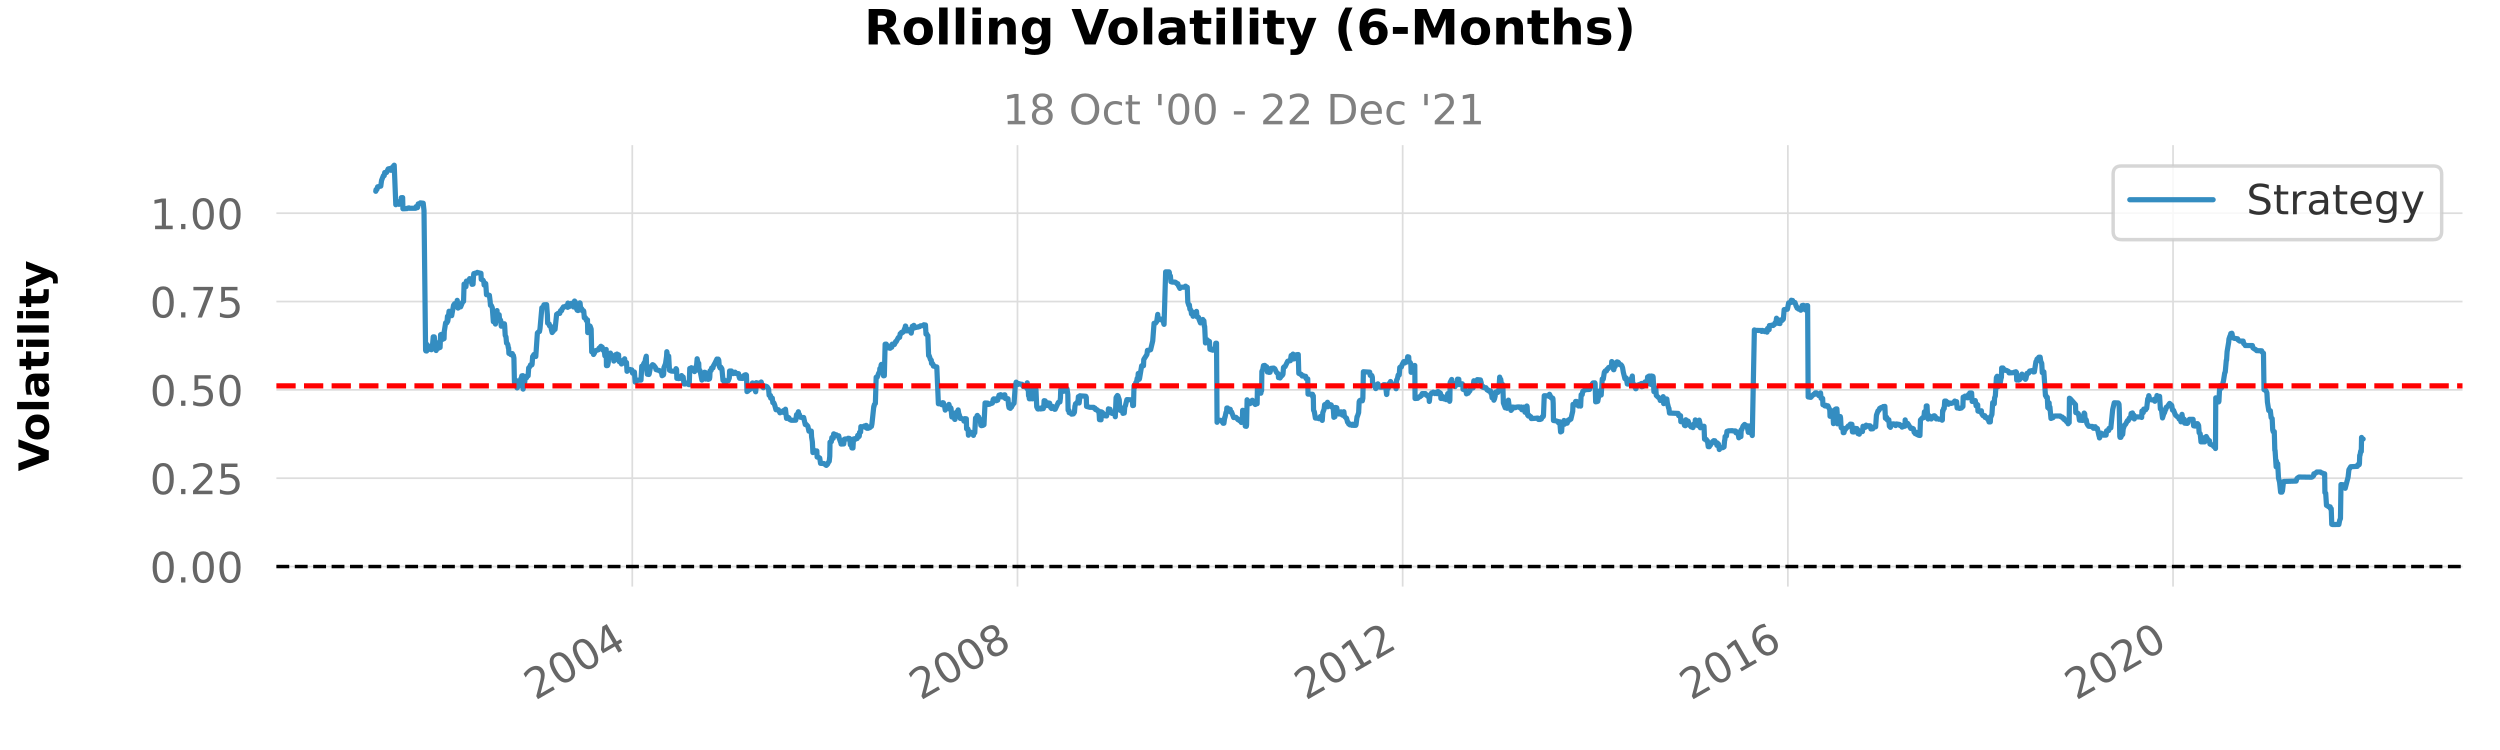 <?xml version="1.0" encoding="utf-8" standalone="no"?>
<!DOCTYPE svg PUBLIC "-//W3C//DTD SVG 1.1//EN"
  "http://www.w3.org/Graphics/SVG/1.1/DTD/svg11.dtd">
<!-- Created with matplotlib (https://matplotlib.org/) -->
<svg height="216pt" version="1.1" viewBox="0 0 720 216" width="720pt" xmlns="http://www.w3.org/2000/svg" xmlns:xlink="http://www.w3.org/1999/xlink">
 <defs>
  <style type="text/css">
*{stroke-linecap:butt;stroke-linejoin:round;}
  </style>
 </defs>
 <g id="figure_1">
  <g id="patch_1">
   <path d="M 0 216 
L 720 216 
L 720 0 
L 0 0 
z
" style="fill:#ffffff;"/>
  </g>
  <g id="axes_1">
   <g id="patch_2">
    <path d="M 79.6 168.942 
L 709.2 168.942 
L 709.2 41.8 
L 79.6 41.8 
z
" style="fill:#ffffff;"/>
   </g>
   <g id="matplotlib.axis_1">
    <g id="xtick_1">
     <g id="line2d_1">
      <path clip-path="url(#pfe2eb5e2b4)" d="M 182.098 168.942 
L 182.098 41.8 
" style="fill:none;stroke:#dddddd;stroke-linecap:round;stroke-width:0.5;"/>
     </g>
     <g id="text_1">
      <!-- 2004 -->
      <defs>
       <path d="M 19.188 8.297 
L 53.609 8.297 
L 53.609 0 
L 7.328 0 
L 7.328 8.297 
Q 12.938 14.109 22.625 23.891 
Q 32.328 33.688 34.812 36.531 
Q 39.547 41.844 41.422 45.531 
Q 43.312 49.219 43.312 52.781 
Q 43.312 58.594 39.234 62.25 
Q 35.156 65.922 28.609 65.922 
Q 23.969 65.922 18.812 64.312 
Q 13.672 62.703 7.812 59.422 
L 7.812 69.391 
Q 13.766 71.781 18.938 73 
Q 24.125 74.219 28.422 74.219 
Q 39.75 74.219 46.484 68.547 
Q 53.219 62.891 53.219 53.422 
Q 53.219 48.922 51.531 44.891 
Q 49.859 40.875 45.406 35.406 
Q 44.188 33.984 37.641 27.219 
Q 31.109 20.453 19.188 8.297 
z
" id="DejaVuSans-50"/>
       <path d="M 31.781 66.406 
Q 24.172 66.406 20.328 58.906 
Q 16.5 51.422 16.5 36.375 
Q 16.5 21.391 20.328 13.891 
Q 24.172 6.391 31.781 6.391 
Q 39.453 6.391 43.281 13.891 
Q 47.125 21.391 47.125 36.375 
Q 47.125 51.422 43.281 58.906 
Q 39.453 66.406 31.781 66.406 
z
M 31.781 74.219 
Q 44.047 74.219 50.516 64.516 
Q 56.984 54.828 56.984 36.375 
Q 56.984 17.969 50.516 8.266 
Q 44.047 -1.422 31.781 -1.422 
Q 19.531 -1.422 13.062 8.266 
Q 6.594 17.969 6.594 36.375 
Q 6.594 54.828 13.062 64.516 
Q 19.531 74.219 31.781 74.219 
z
" id="DejaVuSans-48"/>
       <path d="M 37.797 64.312 
L 12.891 25.391 
L 37.797 25.391 
z
M 35.203 72.906 
L 47.609 72.906 
L 47.609 25.391 
L 58.016 25.391 
L 58.016 17.188 
L 47.609 17.188 
L 47.609 0 
L 37.797 0 
L 37.797 17.188 
L 4.891 17.188 
L 4.891 26.703 
z
" id="DejaVuSans-52"/>
      </defs>
      <g style="fill:#666666;" transform="translate(154.171 201.801)rotate(-30)scale(0.121 -0.121)">
       <use xlink:href="#DejaVuSans-50"/>
       <use x="63.623" xlink:href="#DejaVuSans-48"/>
       <use x="127.246" xlink:href="#DejaVuSans-48"/>
       <use x="190.869" xlink:href="#DejaVuSans-52"/>
      </g>
     </g>
    </g>
    <g id="xtick_2">
     <g id="line2d_2">
      <path clip-path="url(#pfe2eb5e2b4)" d="M 293.033 168.942 
L 293.033 41.8 
" style="fill:none;stroke:#dddddd;stroke-linecap:round;stroke-width:0.5;"/>
     </g>
     <g id="text_2">
      <!-- 2008 -->
      <defs>
       <path d="M 31.781 34.625 
Q 24.75 34.625 20.719 30.859 
Q 16.703 27.094 16.703 20.516 
Q 16.703 13.922 20.719 10.156 
Q 24.75 6.391 31.781 6.391 
Q 38.812 6.391 42.859 10.172 
Q 46.922 13.969 46.922 20.516 
Q 46.922 27.094 42.891 30.859 
Q 38.875 34.625 31.781 34.625 
z
M 21.922 38.812 
Q 15.578 40.375 12.031 44.719 
Q 8.5 49.078 8.5 55.328 
Q 8.5 64.062 14.719 69.141 
Q 20.953 74.219 31.781 74.219 
Q 42.672 74.219 48.875 69.141 
Q 55.078 64.062 55.078 55.328 
Q 55.078 49.078 51.531 44.719 
Q 48 40.375 41.703 38.812 
Q 48.828 37.156 52.797 32.312 
Q 56.781 27.484 56.781 20.516 
Q 56.781 9.906 50.312 4.234 
Q 43.844 -1.422 31.781 -1.422 
Q 19.734 -1.422 13.25 4.234 
Q 6.781 9.906 6.781 20.516 
Q 6.781 27.484 10.781 32.312 
Q 14.797 37.156 21.922 38.812 
z
M 18.312 54.391 
Q 18.312 48.734 21.844 45.562 
Q 25.391 42.391 31.781 42.391 
Q 38.141 42.391 41.719 45.562 
Q 45.312 48.734 45.312 54.391 
Q 45.312 60.062 41.719 63.234 
Q 38.141 66.406 31.781 66.406 
Q 25.391 66.406 21.844 63.234 
Q 18.312 60.062 18.312 54.391 
z
" id="DejaVuSans-56"/>
      </defs>
      <g style="fill:#666666;" transform="translate(265.106 201.801)rotate(-30)scale(0.121 -0.121)">
       <use xlink:href="#DejaVuSans-50"/>
       <use x="63.623" xlink:href="#DejaVuSans-48"/>
       <use x="127.246" xlink:href="#DejaVuSans-48"/>
       <use x="190.869" xlink:href="#DejaVuSans-56"/>
      </g>
     </g>
    </g>
    <g id="xtick_3">
     <g id="line2d_3">
      <path clip-path="url(#pfe2eb5e2b4)" d="M 403.967 168.942 
L 403.967 41.8 
" style="fill:none;stroke:#dddddd;stroke-linecap:round;stroke-width:0.5;"/>
     </g>
     <g id="text_3">
      <!-- 2012 -->
      <defs>
       <path d="M 12.406 8.297 
L 28.516 8.297 
L 28.516 63.922 
L 10.984 60.406 
L 10.984 69.391 
L 28.422 72.906 
L 38.281 72.906 
L 38.281 8.297 
L 54.391 8.297 
L 54.391 0 
L 12.406 0 
z
" id="DejaVuSans-49"/>
      </defs>
      <g style="fill:#666666;" transform="translate(376.04 201.801)rotate(-30)scale(0.121 -0.121)">
       <use xlink:href="#DejaVuSans-50"/>
       <use x="63.623" xlink:href="#DejaVuSans-48"/>
       <use x="127.246" xlink:href="#DejaVuSans-49"/>
       <use x="190.869" xlink:href="#DejaVuSans-50"/>
      </g>
     </g>
    </g>
    <g id="xtick_4">
     <g id="line2d_4">
      <path clip-path="url(#pfe2eb5e2b4)" d="M 514.902 168.942 
L 514.902 41.8 
" style="fill:none;stroke:#dddddd;stroke-linecap:round;stroke-width:0.5;"/>
     </g>
     <g id="text_4">
      <!-- 2016 -->
      <defs>
       <path d="M 33.016 40.375 
Q 26.375 40.375 22.484 35.828 
Q 18.609 31.297 18.609 23.391 
Q 18.609 15.531 22.484 10.953 
Q 26.375 6.391 33.016 6.391 
Q 39.656 6.391 43.531 10.953 
Q 47.406 15.531 47.406 23.391 
Q 47.406 31.297 43.531 35.828 
Q 39.656 40.375 33.016 40.375 
z
M 52.594 71.297 
L 52.594 62.312 
Q 48.875 64.062 45.094 64.984 
Q 41.312 65.922 37.594 65.922 
Q 27.828 65.922 22.672 59.328 
Q 17.531 52.734 16.797 39.406 
Q 19.672 43.656 24.016 45.922 
Q 28.375 48.188 33.594 48.188 
Q 44.578 48.188 50.953 41.516 
Q 57.328 34.859 57.328 23.391 
Q 57.328 12.156 50.688 5.359 
Q 44.047 -1.422 33.016 -1.422 
Q 20.359 -1.422 13.672 8.266 
Q 6.984 17.969 6.984 36.375 
Q 6.984 53.656 15.188 63.938 
Q 23.391 74.219 37.203 74.219 
Q 40.922 74.219 44.703 73.484 
Q 48.484 72.75 52.594 71.297 
z
" id="DejaVuSans-54"/>
      </defs>
      <g style="fill:#666666;" transform="translate(486.975 201.801)rotate(-30)scale(0.121 -0.121)">
       <use xlink:href="#DejaVuSans-50"/>
       <use x="63.623" xlink:href="#DejaVuSans-48"/>
       <use x="127.246" xlink:href="#DejaVuSans-49"/>
       <use x="190.869" xlink:href="#DejaVuSans-54"/>
      </g>
     </g>
    </g>
    <g id="xtick_5">
     <g id="line2d_5">
      <path clip-path="url(#pfe2eb5e2b4)" d="M 625.836 168.942 
L 625.836 41.8 
" style="fill:none;stroke:#dddddd;stroke-linecap:round;stroke-width:0.5;"/>
     </g>
     <g id="text_5">
      <!-- 2020 -->
      <g style="fill:#666666;" transform="translate(597.909 201.801)rotate(-30)scale(0.121 -0.121)">
       <use xlink:href="#DejaVuSans-50"/>
       <use x="63.623" xlink:href="#DejaVuSans-48"/>
       <use x="127.246" xlink:href="#DejaVuSans-50"/>
       <use x="190.869" xlink:href="#DejaVuSans-48"/>
      </g>
     </g>
    </g>
   </g>
   <g id="matplotlib.axis_2">
    <g id="ytick_1">
     <g id="line2d_6">
      <path clip-path="url(#pfe2eb5e2b4)" d="M 79.6 163.163 
L 709.2 163.163 
" style="fill:none;stroke:#dddddd;stroke-linecap:round;stroke-width:0.5;"/>
     </g>
     <g id="text_6">
      <!-- 0.00 -->
      <defs>
       <path d="M 10.688 12.406 
L 21 12.406 
L 21 0 
L 10.688 0 
z
" id="DejaVuSans-46"/>
      </defs>
      <g style="fill:#666666;" transform="translate(43.159 167.76)scale(0.121 -0.121)">
       <use xlink:href="#DejaVuSans-48"/>
       <use x="63.623" xlink:href="#DejaVuSans-46"/>
       <use x="95.41" xlink:href="#DejaVuSans-48"/>
       <use x="159.033" xlink:href="#DejaVuSans-48"/>
      </g>
     </g>
    </g>
    <g id="ytick_2">
     <g id="line2d_7">
      <path clip-path="url(#pfe2eb5e2b4)" d="M 79.6 137.723 
L 709.2 137.723 
" style="fill:none;stroke:#dddddd;stroke-linecap:round;stroke-width:0.5;"/>
     </g>
     <g id="text_7">
      <!-- 0.25 -->
      <defs>
       <path d="M 10.797 72.906 
L 49.516 72.906 
L 49.516 64.594 
L 19.828 64.594 
L 19.828 46.734 
Q 21.969 47.469 24.109 47.828 
Q 26.266 48.188 28.422 48.188 
Q 40.625 48.188 47.75 41.5 
Q 54.891 34.812 54.891 23.391 
Q 54.891 11.625 47.562 5.094 
Q 40.234 -1.422 26.906 -1.422 
Q 22.312 -1.422 17.547 -0.641 
Q 12.797 0.141 7.719 1.703 
L 7.719 11.625 
Q 12.109 9.234 16.797 8.062 
Q 21.484 6.891 26.703 6.891 
Q 35.156 6.891 40.078 11.328 
Q 45.016 15.766 45.016 23.391 
Q 45.016 31 40.078 35.438 
Q 35.156 39.891 26.703 39.891 
Q 22.75 39.891 18.812 39.016 
Q 14.891 38.141 10.797 36.281 
z
" id="DejaVuSans-53"/>
      </defs>
      <g style="fill:#666666;" transform="translate(43.159 142.32)scale(0.121 -0.121)">
       <use xlink:href="#DejaVuSans-48"/>
       <use x="63.623" xlink:href="#DejaVuSans-46"/>
       <use x="95.41" xlink:href="#DejaVuSans-50"/>
       <use x="159.033" xlink:href="#DejaVuSans-53"/>
      </g>
     </g>
    </g>
    <g id="ytick_3">
     <g id="line2d_8">
      <path clip-path="url(#pfe2eb5e2b4)" d="M 79.6 112.284 
L 709.2 112.284 
" style="fill:none;stroke:#dddddd;stroke-linecap:round;stroke-width:0.5;"/>
     </g>
     <g id="text_8">
      <!-- 0.50 -->
      <g style="fill:#666666;" transform="translate(43.159 116.881)scale(0.121 -0.121)">
       <use xlink:href="#DejaVuSans-48"/>
       <use x="63.623" xlink:href="#DejaVuSans-46"/>
       <use x="95.41" xlink:href="#DejaVuSans-53"/>
       <use x="159.033" xlink:href="#DejaVuSans-48"/>
      </g>
     </g>
    </g>
    <g id="ytick_4">
     <g id="line2d_9">
      <path clip-path="url(#pfe2eb5e2b4)" d="M 79.6 86.844 
L 709.2 86.844 
" style="fill:none;stroke:#dddddd;stroke-linecap:round;stroke-width:0.5;"/>
     </g>
     <g id="text_9">
      <!-- 0.75 -->
      <defs>
       <path d="M 8.203 72.906 
L 55.078 72.906 
L 55.078 68.703 
L 28.609 0 
L 18.312 0 
L 43.219 64.594 
L 8.203 64.594 
z
" id="DejaVuSans-55"/>
      </defs>
      <g style="fill:#666666;" transform="translate(43.159 91.441)scale(0.121 -0.121)">
       <use xlink:href="#DejaVuSans-48"/>
       <use x="63.623" xlink:href="#DejaVuSans-46"/>
       <use x="95.41" xlink:href="#DejaVuSans-55"/>
       <use x="159.033" xlink:href="#DejaVuSans-53"/>
      </g>
     </g>
    </g>
    <g id="ytick_5">
     <g id="line2d_10">
      <path clip-path="url(#pfe2eb5e2b4)" d="M 79.6 61.405 
L 709.2 61.405 
" style="fill:none;stroke:#dddddd;stroke-linecap:round;stroke-width:0.5;"/>
     </g>
     <g id="text_10">
      <!-- 1.00 -->
      <g style="fill:#666666;" transform="translate(43.159 66.002)scale(0.121 -0.121)">
       <use xlink:href="#DejaVuSans-49"/>
       <use x="63.623" xlink:href="#DejaVuSans-46"/>
       <use x="95.41" xlink:href="#DejaVuSans-48"/>
       <use x="159.033" xlink:href="#DejaVuSans-48"/>
      </g>
     </g>
    </g>
    <g id="text_11">
     <!-- Volatility -->
     <defs>
      <path d="M 0.484 72.906 
L 19.391 72.906 
L 38.719 19.094 
L 58.016 72.906 
L 76.906 72.906 
L 49.906 0 
L 27.484 0 
z
" id="DejaVuSans-Bold-86"/>
      <path d="M 34.422 43.5 
Q 28.609 43.5 25.562 39.328 
Q 22.516 35.156 22.516 27.297 
Q 22.516 19.438 25.562 15.25 
Q 28.609 11.078 34.422 11.078 
Q 40.141 11.078 43.156 15.25 
Q 46.188 19.438 46.188 27.297 
Q 46.188 35.156 43.156 39.328 
Q 40.141 43.5 34.422 43.5 
z
M 34.422 56 
Q 48.531 56 56.469 48.375 
Q 64.406 40.766 64.406 27.297 
Q 64.406 13.812 56.469 6.188 
Q 48.531 -1.422 34.422 -1.422 
Q 20.266 -1.422 12.281 6.188 
Q 4.297 13.812 4.297 27.297 
Q 4.297 40.766 12.281 48.375 
Q 20.266 56 34.422 56 
z
" id="DejaVuSans-Bold-111"/>
      <path d="M 8.406 75.984 
L 25.875 75.984 
L 25.875 0 
L 8.406 0 
z
" id="DejaVuSans-Bold-108"/>
      <path d="M 32.906 24.609 
Q 27.438 24.609 24.672 22.75 
Q 21.922 20.906 21.922 17.281 
Q 21.922 13.969 24.141 12.078 
Q 26.375 10.203 30.328 10.203 
Q 35.25 10.203 38.625 13.734 
Q 42 17.281 42 22.609 
L 42 24.609 
z
M 59.625 31.203 
L 59.625 0 
L 42 0 
L 42 8.109 
Q 38.484 3.125 34.078 0.844 
Q 29.688 -1.422 23.391 -1.422 
Q 14.891 -1.422 9.594 3.531 
Q 4.297 8.5 4.297 16.406 
Q 4.297 26.031 10.906 30.516 
Q 17.531 35.016 31.688 35.016 
L 42 35.016 
L 42 36.375 
Q 42 40.531 38.719 42.453 
Q 35.453 44.391 28.516 44.391 
Q 22.906 44.391 18.062 43.266 
Q 13.234 42.141 9.078 39.891 
L 9.078 53.219 
Q 14.703 54.594 20.359 55.297 
Q 26.031 56 31.688 56 
Q 46.484 56 53.047 50.172 
Q 59.625 44.344 59.625 31.203 
z
" id="DejaVuSans-Bold-97"/>
      <path d="M 27.484 70.219 
L 27.484 54.688 
L 45.516 54.688 
L 45.516 42.188 
L 27.484 42.188 
L 27.484 19 
Q 27.484 15.188 29 13.844 
Q 30.516 12.5 35.016 12.5 
L 44 12.5 
L 44 0 
L 29 0 
Q 18.656 0 14.328 4.312 
Q 10.016 8.641 10.016 19 
L 10.016 42.188 
L 1.312 42.188 
L 1.312 54.688 
L 10.016 54.688 
L 10.016 70.219 
z
" id="DejaVuSans-Bold-116"/>
      <path d="M 8.406 54.688 
L 25.875 54.688 
L 25.875 0 
L 8.406 0 
z
M 8.406 75.984 
L 25.875 75.984 
L 25.875 61.719 
L 8.406 61.719 
z
" id="DejaVuSans-Bold-105"/>
      <path d="M 1.219 54.688 
L 18.703 54.688 
L 33.406 17.578 
L 45.906 54.688 
L 63.375 54.688 
L 40.375 -5.172 
Q 36.922 -14.312 32.297 -17.938 
Q 27.688 -21.578 20.125 -21.578 
L 10.016 -21.578 
L 10.016 -10.109 
L 15.484 -10.109 
Q 19.922 -10.109 21.938 -8.688 
Q 23.969 -7.281 25.094 -3.609 
L 25.594 -2.094 
z
" id="DejaVuSans-Bold-121"/>
     </defs>
     <g transform="translate(14.051 135.73)rotate(-90)scale(0.12 -0.12)">
      <use xlink:href="#DejaVuSans-Bold-86"/>
      <use x="71.893" xlink:href="#DejaVuSans-Bold-111"/>
      <use x="140.594" xlink:href="#DejaVuSans-Bold-108"/>
      <use x="174.871" xlink:href="#DejaVuSans-Bold-97"/>
      <use x="242.352" xlink:href="#DejaVuSans-Bold-116"/>
      <use x="290.154" xlink:href="#DejaVuSans-Bold-105"/>
      <use x="324.432" xlink:href="#DejaVuSans-Bold-108"/>
      <use x="358.709" xlink:href="#DejaVuSans-Bold-105"/>
      <use x="392.986" xlink:href="#DejaVuSans-Bold-116"/>
      <use x="440.789" xlink:href="#DejaVuSans-Bold-121"/>
     </g>
    </g>
   </g>
   <g id="line2d_11">
    <path clip-path="url(#pfe2eb5e2b4)" d="M 108.218 55.09 
L 108.294 54.616 
L 108.522 54.604 
L 108.598 54.428 
L 108.75 53.802 
L 109.585 53.618 
L 109.661 53.608 
L 109.889 51.955 
L 110.42 50.591 
L 110.648 50.604 
L 110.8 49.689 
L 111.179 49.667 
L 111.331 49.669 
L 111.787 48.654 
L 112.318 48.531 
L 112.47 48.898 
L 112.546 49.037 
L 113.002 49.043 
L 113.078 48.077 
L 113.306 47.892 
L 113.457 47.67 
L 113.533 47.579 
L 113.989 58.957 
L 114.065 58.627 
L 114.141 58.687 
L 114.369 58.416 
L 114.444 58.673 
L 114.596 58.155 
L 114.672 58.273 
L 114.9 58.844 
L 114.976 58.812 
L 115.204 57.941 
L 115.432 57.778 
L 115.508 58.182 
L 115.583 56.924 
L 115.659 56.938 
L 115.963 56.909 
L 116.039 60.124 
L 116.115 60.11 
L 116.267 60.121 
L 117.254 60.066 
L 117.33 59.972 
L 117.785 59.867 
L 117.861 59.974 
L 119.684 59.974 
L 119.836 59.51 
L 119.987 59.678 
L 120.215 59.809 
L 120.291 59.704 
L 120.443 58.725 
L 120.823 58.712 
L 121.05 58.425 
L 121.886 58.527 
L 122.113 60.645 
L 122.569 100.881 
L 122.645 101.058 
L 122.873 101.095 
L 122.949 99.196 
L 123.025 99.318 
L 123.176 99.636 
L 123.48 99.832 
L 123.556 100.618 
L 123.936 99.75 
L 124.012 100.445 
L 124.24 100.721 
L 124.467 100.428 
L 124.771 97.012 
L 125.075 97.026 
L 125.303 99.612 
L 125.53 100.106 
L 125.606 100.953 
L 125.834 98.763 
L 126.062 98.74 
L 126.214 100.312 
L 126.29 100.224 
L 126.745 100.065 
L 126.897 96.4 
L 127.201 96.276 
L 127.429 97.751 
L 127.732 97.585 
L 127.884 97.525 
L 127.96 95.41 
L 128.34 92.989 
L 128.492 92.888 
L 128.719 92.946 
L 128.871 91.086 
L 128.947 92.529 
L 129.023 92.144 
L 129.327 89.634 
L 129.403 89.884 
L 129.479 89.813 
L 129.782 89.808 
L 130.086 90.91 
L 130.618 87.92 
L 130.921 87.475 
L 131.149 87.562 
L 131.529 87.09 
L 131.605 87.874 
L 131.681 86.498 
L 131.908 88.728 
L 131.984 88.672 
L 132.136 88.472 
L 132.668 88.369 
L 133.199 87.059 
L 133.503 86.783 
L 133.655 81.81 
L 133.731 81.86 
L 133.807 82.037 
L 134.035 82.068 
L 134.186 82.562 
L 134.338 80.948 
L 135.098 80.948 
L 135.249 80.243 
L 135.325 80.75 
L 135.781 80.724 
L 135.933 81.886 
L 136.237 81.838 
L 136.388 79.266 
L 136.464 78.788 
L 136.692 78.871 
L 136.844 78.672 
L 137.224 78.664 
L 137.375 78.524 
L 137.451 78.439 
L 137.527 78.514 
L 137.983 78.572 
L 138.059 78.623 
L 138.514 78.705 
L 138.59 80.444 
L 139.122 80.704 
L 139.35 81.192 
L 139.426 82.085 
L 139.502 81.964 
L 139.653 81.558 
L 139.881 81.666 
L 139.957 82.477 
L 140.109 84.882 
L 140.489 84.908 
L 140.565 84.908 
L 140.716 85.033 
L 140.944 85.052 
L 141.172 86.861 
L 141.248 87.931 
L 141.476 87.931 
L 141.779 88.623 
L 142.083 92.647 
L 142.311 92.676 
L 142.615 92.921 
L 142.691 93.329 
L 143.07 89.925 
L 143.146 89.446 
L 143.222 91.23 
L 143.374 91.164 
L 143.602 91.449 
L 143.754 90.648 
L 143.905 92.364 
L 144.133 92.156 
L 144.209 92.349 
L 144.361 93.948 
L 144.437 93.819 
L 144.665 93.849 
L 144.969 93.26 
L 145.272 93.26 
L 145.348 93.906 
L 145.5 96.597 
L 145.728 97.041 
L 145.88 98.812 
L 146.032 98.824 
L 146.259 99.292 
L 146.411 100.218 
L 146.487 100.256 
L 146.563 101.78 
L 146.867 101.826 
L 147.019 102.068 
L 147.095 102.108 
L 147.322 102.051 
L 147.474 101.834 
L 147.55 101.835 
L 147.626 102.401 
L 147.854 102.359 
L 148.006 103.127 
L 148.158 110.162 
L 148.385 110.579 
L 148.537 110.55 
L 148.689 109.607 
L 148.917 111.719 
L 148.993 111.673 
L 149.145 110.309 
L 149.6 110.274 
L 149.676 111.133 
L 149.752 110.319 
L 149.98 109.095 
L 150.056 109.24 
L 150.132 108.984 
L 150.284 108.238 
L 150.587 108.186 
L 150.663 112.06 
L 150.739 109.689 
L 150.815 110.391 
L 151.119 110.067 
L 151.271 108.48 
L 151.347 108.512 
L 151.574 108.847 
L 151.65 108.79 
L 151.726 108.27 
L 152.106 108.231 
L 152.258 105.974 
L 152.637 105.549 
L 152.789 105.083 
L 153.169 105.084 
L 153.245 104.882 
L 153.397 102.683 
L 153.473 102.593 
L 153.776 102.1 
L 153.928 102.336 
L 154.004 102.141 
L 154.232 102.286 
L 154.308 102.676 
L 154.764 95.904 
L 154.915 95.761 
L 155.067 95.588 
L 155.371 95.479 
L 155.523 94.632 
L 156.054 88.635 
L 156.13 88.635 
L 156.434 88.361 
L 156.51 88.245 
L 156.662 87.778 
L 157.421 87.741 
L 157.649 90.723 
L 157.725 93.072 
L 158.18 93.317 
L 158.256 93.829 
L 158.56 94.046 
L 158.636 94 
L 158.788 94.856 
L 159.016 95.77 
L 159.243 95.319 
L 159.319 95.424 
L 159.547 94.654 
L 159.699 94.868 
L 159.851 94.865 
L 160.306 90.533 
L 160.382 90.53 
L 160.686 90.267 
L 160.914 90.25 
L 161.218 90.255 
L 161.369 89.621 
L 161.445 89.461 
L 161.749 89.459 
L 161.901 88.904 
L 161.977 88.887 
L 162.281 88.369 
L 162.357 88.503 
L 163.42 87.883 
L 163.496 88.511 
L 163.571 87.291 
L 163.799 87.752 
L 163.875 87.552 
L 163.951 88.286 
L 164.103 87.517 
L 164.559 87.362 
L 164.634 87.883 
L 164.938 87.583 
L 165.014 87.687 
L 165.166 88.406 
L 165.47 86.696 
L 165.546 86.861 
L 165.622 86.849 
L 165.698 88.301 
L 165.925 88.293 
L 166.077 89.019 
L 166.229 89.34 
L 166.457 89.44 
L 166.609 88.679 
L 166.685 88.71 
L 166.761 89.322 
L 166.988 87.219 
L 167.064 87.29 
L 167.216 88.815 
L 167.292 88.871 
L 167.52 88.896 
L 167.748 89.499 
L 168.051 89.491 
L 168.127 89.667 
L 168.279 91.522 
L 168.583 91.471 
L 168.887 92.342 
L 169.19 92.109 
L 169.266 95.785 
L 169.342 94.685 
L 169.798 93.84 
L 169.95 93.934 
L 170.253 94.783 
L 170.405 101.336 
L 170.481 101.336 
L 170.861 101.546 
L 170.937 102.09 
L 171.013 101.992 
L 171.24 101.587 
L 171.392 101.035 
L 171.924 100.867 
L 172.379 100.717 
L 172.531 100.275 
L 172.607 100.325 
L 173.063 99.726 
L 173.139 99.812 
L 173.442 99.988 
L 173.67 100.855 
L 173.898 100.874 
L 174.05 101.167 
L 174.202 102.477 
L 174.43 102.381 
L 174.505 101.956 
L 174.581 100.643 
L 174.657 105.307 
L 174.961 105.282 
L 175.037 105.143 
L 175.189 104.376 
L 175.265 101.971 
L 175.796 101.691 
L 176.024 102.374 
L 176.176 102.387 
L 176.556 103.278 
L 176.707 103.162 
L 176.783 103.986 
L 176.859 103.852 
L 177.087 103.711 
L 177.239 102.173 
L 177.315 102.248 
L 177.391 102.252 
L 177.695 101.965 
L 177.922 102.165 
L 178.15 102.19 
L 178.226 103.864 
L 178.302 103.855 
L 178.378 104.19 
L 178.682 103.897 
L 178.985 104.828 
L 179.289 103.924 
L 179.517 103.708 
L 179.821 103.589 
L 179.897 103.331 
L 179.972 104.654 
L 180.048 104.559 
L 180.276 104.557 
L 180.428 104.404 
L 180.58 106.936 
L 181.111 106.474 
L 181.491 106.41 
L 181.643 106.518 
L 181.947 106.519 
L 182.174 107.46 
L 182.478 107.133 
L 182.706 107.141 
L 182.934 110.038 
L 183.01 109.942 
L 183.162 109.944 
L 183.617 109.52 
L 183.769 109.47 
L 184.604 109.47 
L 184.832 105.467 
L 185.288 105.34 
L 185.364 104.767 
L 185.667 104.265 
L 185.743 104.568 
L 185.895 103.387 
L 186.123 102.588 
L 186.275 106.692 
L 186.427 107.775 
L 186.882 107.854 
L 186.958 107.737 
L 187.338 105.657 
L 187.49 105.665 
L 187.945 105.024 
L 188.249 105.184 
L 188.477 105.482 
L 188.78 105.876 
L 188.932 106.445 
L 189.995 106.751 
L 190.527 107.349 
L 190.679 108.204 
L 191.058 107.984 
L 191.134 107.753 
L 191.21 105.909 
L 191.666 104.743 
L 191.969 102.642 
L 192.045 101.289 
L 192.121 101.658 
L 192.197 103.122 
L 192.273 103.091 
L 192.577 102.559 
L 192.805 106.62 
L 193.336 106.87 
L 194.323 106.934 
L 194.627 106.645 
L 194.703 106.175 
L 194.779 106.277 
L 194.855 106.394 
L 194.931 108.97 
L 195.159 108.918 
L 195.234 108.76 
L 195.386 109.042 
L 195.766 108.993 
L 195.918 108.973 
L 195.994 108.954 
L 196.297 108.167 
L 196.373 108.816 
L 196.449 108.421 
L 196.525 108.52 
L 196.753 108.577 
L 196.981 110.461 
L 197.057 110.595 
L 197.361 110.598 
L 197.968 110.274 
L 198.12 110.487 
L 198.348 110.767 
L 198.424 110.528 
L 198.499 110.777 
L 198.651 106.116 
L 198.955 106.081 
L 199.107 105.904 
L 199.183 106.357 
L 199.942 106.448 
L 200.018 107.023 
L 200.17 106.238 
L 200.246 106.13 
L 200.626 105.121 
L 200.777 103.326 
L 201.081 104.754 
L 201.233 104.625 
L 201.309 106.731 
L 201.537 106.621 
L 201.689 107.058 
L 201.84 107.881 
L 202.144 109.466 
L 202.296 108.88 
L 202.828 107.631 
L 202.903 107.208 
L 203.131 107.273 
L 203.207 109.181 
L 203.359 109.127 
L 203.435 108.78 
L 203.739 109.139 
L 203.966 109.262 
L 204.27 109.135 
L 204.346 109.073 
L 204.422 108.571 
L 204.498 106.772 
L 204.802 106.694 
L 204.954 105.987 
L 205.333 105.964 
L 205.409 105.492 
L 206.017 104.372 
L 206.472 103.405 
L 206.548 103.5 
L 206.852 103.424 
L 207.004 103.729 
L 207.156 105.509 
L 207.383 105.989 
L 207.611 105.738 
L 207.915 106.219 
L 208.219 109.545 
L 208.446 109.322 
L 208.674 110.216 
L 208.75 110.18 
L 208.978 110.17 
L 209.13 109.673 
L 209.206 109.802 
L 209.737 109.642 
L 210.041 108.859 
L 210.117 106.852 
L 210.648 106.851 
L 210.8 107.603 
L 210.876 107.572 
L 211.256 107.584 
L 211.408 107.263 
L 211.711 107.187 
L 211.939 107.554 
L 212.698 107.614 
L 212.85 108.48 
L 213.002 108.938 
L 213.913 108.992 
L 214.065 108.305 
L 214.293 108.5 
L 214.369 108.061 
L 214.445 108.089 
L 214.521 108.15 
L 214.597 107.957 
L 214.825 107.92 
L 214.976 108.047 
L 215.128 112.778 
L 215.356 112.666 
L 215.508 112.108 
L 215.584 112.281 
L 215.66 112.245 
L 215.888 112.245 
L 216.039 111.814 
L 216.495 111.515 
L 216.647 110.376 
L 216.723 110.29 
L 217.254 112.127 
L 217.482 112.301 
L 217.634 112.833 
L 217.71 112.105 
L 217.786 110.21 
L 218.014 110.445 
L 218.165 110.287 
L 218.317 110.46 
L 219.077 110.5 
L 219.153 111.122 
L 219.228 110.015 
L 219.38 110.693 
L 219.836 111.665 
L 219.912 111.575 
L 220.367 111.188 
L 220.747 111.278 
L 220.975 111.459 
L 221.355 112.032 
L 221.506 113.856 
L 221.886 113.885 
L 221.962 114.666 
L 222.038 114.629 
L 222.418 114.641 
L 222.569 115.959 
L 222.873 116.037 
L 223.101 116.611 
L 223.481 118.002 
L 223.557 117.838 
L 223.632 117.902 
L 224.164 117.999 
L 224.392 118.496 
L 224.468 118.419 
L 224.544 118.424 
L 224.62 118.895 
L 224.695 118.877 
L 225.075 118.567 
L 225.455 118.496 
L 225.607 118.261 
L 225.683 118.8 
L 225.986 118.846 
L 226.062 118.19 
L 226.138 118.548 
L 226.214 117.85 
L 226.518 120.494 
L 226.594 120.436 
L 226.746 120.104 
L 227.125 120.257 
L 227.277 120.427 
L 227.353 120.761 
L 227.885 121.044 
L 229.175 121.018 
L 229.403 119.417 
L 229.707 119.416 
L 229.935 118.586 
L 230.011 119.113 
L 230.238 119.37 
L 230.466 120.148 
L 230.998 120.252 
L 231.301 120.392 
L 231.377 120.38 
L 231.453 120.235 
L 231.909 122.264 
L 232.061 122.31 
L 232.137 122.185 
L 232.668 122.764 
L 232.972 124.179 
L 233.124 124.084 
L 233.2 124.131 
L 233.655 124.153 
L 233.731 125.807 
L 233.959 127.239 
L 234.111 130.34 
L 234.263 129.472 
L 234.642 129.867 
L 235.25 129.865 
L 235.326 131.63 
L 235.781 131.727 
L 236.085 131.914 
L 236.313 133.443 
L 237.3 133.502 
L 237.452 133.622 
L 237.831 133.942 
L 237.983 134.031 
L 238.363 133.655 
L 238.515 133.246 
L 238.819 132.855 
L 238.97 131.403 
L 239.046 127.335 
L 239.35 127.257 
L 239.426 127.21 
L 239.578 126.015 
L 239.882 126.012 
L 239.957 126.235 
L 240.109 124.947 
L 240.489 125.144 
L 240.641 125.481 
L 240.869 125.22 
L 240.945 125.488 
L 241.021 125.441 
L 241.172 125.564 
L 241.552 125.506 
L 241.704 126.249 
L 242.084 127.347 
L 242.159 127.464 
L 242.235 127.892 
L 242.995 127.855 
L 243.147 126.534 
L 243.298 126.435 
L 244.134 126.396 
L 244.286 126.214 
L 244.665 126.282 
L 244.741 126.37 
L 244.893 128.11 
L 245.197 128.064 
L 245.349 129.01 
L 245.652 129.023 
L 245.804 126.429 
L 246.184 126.332 
L 246.336 126.517 
L 246.412 126.469 
L 246.488 126.252 
L 246.867 126.304 
L 247.019 125.383 
L 247.323 125.505 
L 247.399 125.719 
L 247.475 125.61 
L 247.551 124.511 
L 247.854 124.445 
L 247.93 122.865 
L 248.082 123.065 
L 248.462 122.921 
L 248.993 122.664 
L 249.145 123.044 
L 249.449 122.509 
L 249.525 122.564 
L 249.677 123.34 
L 250.056 123.338 
L 250.132 123.146 
L 250.208 123.18 
L 250.512 123.166 
L 250.664 122.875 
L 250.967 122.802 
L 251.119 122.089 
L 251.651 117.05 
L 251.727 117.049 
L 251.803 116.525 
L 252.106 116.194 
L 252.334 108.649 
L 252.638 108.632 
L 253.093 107.389 
L 253.321 107.185 
L 253.397 106.154 
L 253.625 106.15 
L 253.777 105.034 
L 253.853 104.942 
L 253.929 105.07 
L 254.232 104.96 
L 254.384 105.83 
L 254.46 108.234 
L 254.688 108.195 
L 254.916 99.129 
L 255.22 99.101 
L 255.447 99.755 
L 255.523 99.75 
L 255.751 99.602 
L 255.903 100.195 
L 256.055 100.221 
L 256.358 100.302 
L 256.51 99.871 
L 256.586 100.027 
L 256.814 100.014 
L 256.966 99.108 
L 257.118 99.281 
L 257.573 99.229 
L 257.649 99.1 
L 257.953 98.359 
L 258.105 98.407 
L 258.712 97.23 
L 259.092 97.161 
L 259.244 96.119 
L 259.472 96.116 
L 259.623 95.73 
L 259.775 95.851 
L 260.155 95.602 
L 260.535 94.64 
L 260.611 94.677 
L 260.762 93.891 
L 260.838 93.934 
L 261.066 95.29 
L 261.142 95.262 
L 261.598 95.292 
L 261.75 94.948 
L 261.901 95.249 
L 262.205 95.298 
L 262.433 95.941 
L 262.737 93.975 
L 262.813 93.967 
L 262.964 94.293 
L 263.192 93.701 
L 263.268 94.467 
L 263.344 94.407 
L 263.876 94.282 
L 264.027 94.244 
L 264.483 94.176 
L 264.559 94.093 
L 264.863 94.062 
L 265.09 93.842 
L 265.926 93.771 
L 266.078 93.527 
L 266.457 93.74 
L 266.533 93.592 
L 266.685 96.234 
L 266.913 96.169 
L 266.989 96.439 
L 267.217 96.661 
L 267.444 102.415 
L 267.52 102.41 
L 267.596 102.417 
L 267.976 103.564 
L 268.204 103.73 
L 268.28 104.673 
L 268.507 104.628 
L 268.659 104.859 
L 268.811 105.433 
L 269.115 105.42 
L 269.343 105.625 
L 269.798 105.681 
L 270.254 116.28 
L 270.633 116.301 
L 270.785 116.137 
L 270.937 116.348 
L 271.241 116.559 
L 271.469 115.972 
L 271.696 116.016 
L 271.848 116.682 
L 272 116.734 
L 272.228 118.115 
L 272.38 117.654 
L 272.835 117.586 
L 273.291 116.464 
L 273.367 116.763 
L 273.519 117.823 
L 273.595 117.465 
L 273.822 117.455 
L 273.898 117.642 
L 274.126 120.089 
L 274.43 119.499 
L 274.582 119 
L 274.658 119.06 
L 274.961 120.777 
L 275.037 120.799 
L 275.189 119.364 
L 275.417 119.125 
L 275.493 118.702 
L 275.569 118.727 
L 275.645 118.816 
L 275.949 118.052 
L 276.176 119.434 
L 276.252 119.394 
L 276.556 120.503 
L 276.632 120.39 
L 276.708 120.362 
L 276.784 120.492 
L 277.543 120.765 
L 277.619 121.279 
L 277.695 121.074 
L 277.771 120.951 
L 277.847 120.565 
L 278.302 120.62 
L 278.378 123.5 
L 278.758 123.528 
L 278.834 123.979 
L 278.91 125.341 
L 279.365 124.385 
L 279.441 124.459 
L 279.821 124.763 
L 279.973 124.604 
L 280.352 125.389 
L 280.504 124.572 
L 280.732 124.635 
L 280.96 120.392 
L 281.264 120.276 
L 281.416 119.679 
L 281.491 119.64 
L 281.567 120.095 
L 281.871 120.095 
L 281.947 120.604 
L 282.099 120.599 
L 282.327 121.017 
L 282.479 122.484 
L 282.554 122.476 
L 282.63 122.595 
L 283.086 122.51 
L 283.39 122.322 
L 283.693 116.053 
L 284.453 116.097 
L 284.529 116.489 
L 284.605 116.468 
L 284.984 116.431 
L 285.288 116.25 
L 285.744 116.13 
L 285.819 116.07 
L 286.047 115.015 
L 286.199 114.867 
L 286.275 115.076 
L 286.351 114.911 
L 286.731 114.891 
L 286.883 115.419 
L 287.338 115.248 
L 287.718 113.806 
L 287.794 113.955 
L 288.173 113.663 
L 288.477 114.277 
L 288.781 114.346 
L 288.857 113.943 
L 288.933 113.959 
L 289.009 113.778 
L 289.388 113.704 
L 289.54 114.78 
L 290.299 114.831 
L 290.451 116.664 
L 290.603 117.399 
L 290.983 117.607 
L 291.059 117.081 
L 291.135 117.111 
L 291.362 117.182 
L 291.438 116.609 
L 291.514 116.622 
L 291.59 116.718 
L 291.97 116.146 
L 292.046 116.14 
L 292.425 110.69 
L 292.577 110.661 
L 292.653 110.06 
L 292.729 110.14 
L 293.185 110.71 
L 293.261 110.45 
L 293.716 110.556 
L 293.792 110.624 
L 294.324 110.669 
L 294.703 111.299 
L 295.083 111.307 
L 295.235 111.417 
L 295.387 111.351 
L 295.615 111.653 
L 295.842 110.25 
L 295.918 112.079 
L 296.146 112.097 
L 296.222 113.972 
L 296.374 114.144 
L 296.45 114.857 
L 297.209 114.816 
L 297.285 114.759 
L 297.361 114.865 
L 297.437 114.565 
L 297.513 112.113 
L 298.044 111.944 
L 298.272 111.95 
L 298.348 112.081 
L 298.576 117.182 
L 298.88 117.774 
L 299.031 117.807 
L 299.335 117.565 
L 299.639 117.777 
L 299.867 117.76 
L 300.018 117.431 
L 300.094 117.508 
L 300.17 117.711 
L 300.474 117.672 
L 300.626 116.672 
L 300.702 115.398 
L 301.006 115.447 
L 301.157 116.758 
L 301.233 116.596 
L 301.461 116.825 
L 301.689 116.011 
L 302.296 116.116 
L 302.6 117.413 
L 302.676 117.272 
L 302.752 117.326 
L 302.828 117.646 
L 303.132 117.042 
L 303.283 117.273 
L 303.663 117.277 
L 303.739 117.883 
L 303.815 117.853 
L 303.891 117.868 
L 304.802 115.903 
L 305.258 115.761 
L 305.41 114.593 
L 305.485 112.232 
L 306.017 111.674 
L 306.321 112.698 
L 306.397 112.392 
L 306.548 111.299 
L 306.928 111.828 
L 307.004 111.83 
L 307.308 111.986 
L 307.536 113.642 
L 307.612 118.126 
L 307.839 118.171 
L 307.915 118.846 
L 308.447 118.955 
L 308.599 119.273 
L 309.054 119.215 
L 309.13 119.201 
L 309.434 118.754 
L 309.586 116.916 
L 309.662 116.776 
L 309.738 116.308 
L 310.269 115.916 
L 310.497 115.22 
L 310.573 114.243 
L 310.649 114.254 
L 310.801 116.069 
L 311.028 113.97 
L 311.104 114.012 
L 312.395 114.09 
L 312.699 114.123 
L 312.851 114.419 
L 312.927 117.047 
L 313.914 117.318 
L 314.977 117.318 
L 315.053 117.52 
L 315.356 117.54 
L 315.508 117.949 
L 315.888 117.963 
L 316.04 118.246 
L 316.419 118.344 
L 316.571 119.432 
L 316.647 120.862 
L 317.103 120.904 
L 317.179 118.606 
L 317.482 118.784 
L 317.938 119.396 
L 318.014 119.704 
L 318.697 119.8 
L 318.773 119.337 
L 319.153 118.835 
L 319.229 117.742 
L 319.305 117.928 
L 319.684 117.861 
L 319.836 118.549 
L 320.064 118.551 
L 320.216 119.046 
L 320.899 119.165 
L 321.127 119.293 
L 321.203 120.023 
L 321.431 114.473 
L 321.811 113.902 
L 321.962 114.009 
L 322.342 115.118 
L 322.494 118.117 
L 322.874 118.288 
L 322.949 118.16 
L 323.025 117.771 
L 323.253 117.683 
L 323.329 117.883 
L 323.405 119.053 
L 323.481 118.955 
L 323.785 118.955 
L 323.937 117.114 
L 324.088 116.956 
L 324.544 115.088 
L 325.987 115.155 
L 326.063 115.314 
L 326.139 115.222 
L 326.214 116.809 
L 326.442 116.765 
L 326.594 111.078 
L 326.67 111.573 
L 326.746 111.544 
L 327.126 110.166 
L 327.277 110.267 
L 327.505 108.963 
L 327.581 109.012 
L 327.657 109.481 
L 327.809 107.563 
L 328.037 107.481 
L 328.113 109.215 
L 328.189 108.986 
L 328.796 105.345 
L 329.328 105.339 
L 329.404 103.529 
L 330.315 102.093 
L 330.467 100.902 
L 330.998 100.856 
L 331.378 100.712 
L 331.53 100.087 
L 331.985 98.166 
L 332.365 93.109 
L 332.82 93.044 
L 332.972 92.752 
L 333.124 92.66 
L 333.428 90.545 
L 333.58 92.067 
L 333.656 92.021 
L 334.035 92.027 
L 334.187 91.894 
L 334.415 91.905 
L 334.567 92.185 
L 334.946 92.405 
L 335.022 92.288 
L 335.174 93.278 
L 335.25 93.415 
L 335.706 78.301 
L 336.617 78.303 
L 336.693 78.296 
L 336.769 78.46 
L 336.845 79.472 
L 337.073 79.463 
L 337.224 81.126 
L 337.604 81.244 
L 338.439 81.245 
L 338.667 81.364 
L 338.895 81.679 
L 339.199 81.696 
L 339.35 82.2 
L 339.806 83.061 
L 339.882 82.799 
L 340.034 82.71 
L 341.097 82.709 
L 341.401 82.422 
L 341.476 82.424 
L 341.628 82.683 
L 341.932 82.729 
L 342.084 87.032 
L 342.388 87.958 
L 342.464 87.941 
L 342.54 87.808 
L 342.691 89.046 
L 342.995 89.346 
L 343.147 90.412 
L 343.223 90.4 
L 343.451 90.593 
L 343.527 90.483 
L 343.603 91.087 
L 343.678 91.031 
L 343.754 90.008 
L 344.058 90.28 
L 344.286 90.262 
L 344.59 89.681 
L 344.741 91.26 
L 345.197 91.412 
L 345.349 92.053 
L 345.729 93.004 
L 345.88 92.44 
L 346.108 92.442 
L 346.412 92.007 
L 346.64 92.595 
L 346.716 92.384 
L 346.868 94.035 
L 346.943 94.013 
L 347.171 98.773 
L 347.247 98.583 
L 347.323 98.622 
L 347.475 97.995 
L 347.703 97.889 
L 347.855 98.255 
L 348.31 98.326 
L 348.462 100.587 
L 348.994 100.777 
L 349.07 100.687 
L 349.297 100.865 
L 349.449 100.543 
L 349.525 100.588 
L 349.601 100.514 
L 349.905 100.523 
L 350.057 100.06 
L 350.133 98.847 
L 350.36 98.838 
L 350.512 121.62 
L 350.588 120.708 
L 350.664 120.965 
L 351.575 121.062 
L 351.727 121.093 
L 352.107 121.665 
L 352.183 121.446 
L 352.259 121.902 
L 352.486 121.89 
L 352.714 120.237 
L 352.79 120.234 
L 353.094 118.784 
L 353.246 118.684 
L 353.322 117.51 
L 353.549 117.505 
L 353.625 117.913 
L 353.701 117.865 
L 354.309 117.873 
L 354.385 118.633 
L 354.688 118.63 
L 355.296 120.258 
L 355.979 120.196 
L 356.283 120.587 
L 356.435 120.586 
L 356.511 120.853 
L 356.739 120.853 
L 356.89 121.097 
L 357.27 121.323 
L 357.422 121.193 
L 357.498 121.673 
L 357.574 121.568 
L 357.802 121.373 
L 357.877 118.17 
L 357.953 118.181 
L 358.333 118.303 
L 358.409 118.453 
L 358.637 122.731 
L 358.94 122.787 
L 359.016 122.39 
L 359.168 115.138 
L 359.472 116.277 
L 359.548 116.361 
L 359.624 116.144 
L 359.7 116.282 
L 360.004 116.245 
L 360.459 115.423 
L 360.611 115.467 
L 360.687 115.271 
L 360.991 115.868 
L 361.067 115.675 
L 361.294 116.258 
L 361.522 116.494 
L 361.598 116.06 
L 361.75 116.259 
L 362.054 116.273 
L 362.13 111.94 
L 362.205 112.082 
L 362.281 112.097 
L 362.357 112.605 
L 362.889 113.226 
L 363.117 113.248 
L 363.269 112.497 
L 363.344 112.497 
L 363.42 106.906 
L 363.648 106.537 
L 363.876 105.302 
L 364.256 105.233 
L 364.407 105.604 
L 364.787 105.619 
L 364.939 105.968 
L 365.015 107.135 
L 365.319 107.096 
L 365.395 106.905 
L 365.471 107.241 
L 365.774 107.212 
L 366.078 106.083 
L 366.837 106.004 
L 366.989 106.203 
L 367.141 106.209 
L 367.672 107.323 
L 368.128 107.648 
L 368.204 108.753 
L 368.508 108.764 
L 368.66 108.855 
L 369.115 108.183 
L 369.267 108.148 
L 369.495 107.798 
L 369.647 105.833 
L 369.723 105.828 
L 369.799 105.654 
L 370.102 105.586 
L 370.862 104.028 
L 371.393 103.888 
L 371.621 103.889 
L 371.849 102.388 
L 371.925 102.478 
L 372.152 102.479 
L 372.38 101.981 
L 372.456 103.39 
L 372.836 103.322 
L 372.988 102.973 
L 373.291 102.712 
L 373.367 102.168 
L 373.899 102.099 
L 374.051 107.535 
L 374.354 107.54 
L 374.506 107.795 
L 374.81 107.831 
L 375.038 108.294 
L 375.493 108.238 
L 375.569 108.375 
L 376.025 108.378 
L 376.177 109.035 
L 376.632 109.131 
L 376.708 113.509 
L 377.999 113.543 
L 378.075 114.316 
L 378.151 114.13 
L 378.227 113.995 
L 378.303 118.131 
L 378.531 118.6 
L 378.834 120.404 
L 379.594 120.449 
L 379.821 120.589 
L 379.897 120.591 
L 380.277 119.951 
L 380.353 120.263 
L 380.429 120.211 
L 380.657 120.608 
L 380.733 119.993 
L 380.808 121.075 
L 380.96 118.863 
L 381.34 117.842 
L 381.492 116.555 
L 381.871 116.357 
L 382.023 116.466 
L 382.327 115.856 
L 382.403 117.139 
L 382.555 116.514 
L 383.086 116.533 
L 383.39 116.623 
L 383.542 117.227 
L 383.922 117.309 
L 383.998 117.845 
L 384.149 120.186 
L 384.377 119.872 
L 384.453 120.019 
L 384.605 117.342 
L 384.985 117.433 
L 385.212 118.865 
L 385.44 118.859 
L 385.592 119.229 
L 386.048 119.198 
L 386.124 118.622 
L 386.2 119.212 
L 386.275 118.613 
L 386.579 119.538 
L 386.655 119.297 
L 386.731 119.585 
L 386.807 119.542 
L 387.035 118.57 
L 387.187 119.861 
L 387.718 120.432 
L 387.794 120.435 
L 388.098 121.594 
L 388.326 121.701 
L 388.401 122.077 
L 388.781 122.367 
L 389.313 122.38 
L 389.389 122.504 
L 389.465 122.175 
L 389.768 122.226 
L 389.92 122.516 
L 390.3 122.49 
L 390.452 122.494 
L 390.528 122.354 
L 390.831 120.005 
L 390.907 119.979 
L 391.287 118.83 
L 391.439 115.682 
L 391.591 115.376 
L 391.97 115.193 
L 392.122 115.179 
L 392.35 115.437 
L 392.502 114.7 
L 392.654 107.059 
L 394.096 107.159 
L 394.476 107.173 
L 394.628 108.109 
L 395.083 108.157 
L 395.235 108.643 
L 395.311 110.503 
L 395.539 110.569 
L 395.615 111.073 
L 395.691 111.04 
L 395.843 110.784 
L 396.146 111.779 
L 396.222 111.917 
L 396.374 111.689 
L 396.602 111.545 
L 396.678 111.278 
L 396.83 110.545 
L 396.906 110.652 
L 397.209 111.391 
L 397.437 111.513 
L 398.197 111.509 
L 398.5 110.797 
L 398.88 110.802 
L 399.032 111.021 
L 399.335 113.621 
L 399.411 113.561 
L 399.487 111.857 
L 399.563 111.897 
L 399.791 111.839 
L 399.867 111.517 
L 400.019 110.478 
L 400.399 110.277 
L 400.474 109.869 
L 400.55 109.988 
L 400.626 110.317 
L 400.854 110.456 
L 400.93 110.817 
L 401.462 110.947 
L 401.689 110.833 
L 401.917 110.885 
L 402.069 111.951 
L 402.221 109.443 
L 402.449 109.076 
L 402.676 108.009 
L 402.98 107.991 
L 403.132 105.842 
L 403.284 105.693 
L 403.588 105.694 
L 403.815 104.987 
L 404.271 104.146 
L 404.347 104.141 
L 404.575 104.534 
L 404.651 104.453 
L 404.878 104.328 
L 405.182 104.243 
L 405.41 102.741 
L 405.714 102.816 
L 405.79 104.201 
L 405.865 104.195 
L 405.941 104.213 
L 406.169 104.446 
L 406.321 104.826 
L 406.397 107.234 
L 406.473 106.054 
L 406.929 106.319 
L 407.004 106.03 
L 407.46 105.25 
L 407.536 114.768 
L 408.295 114.713 
L 408.599 114.381 
L 408.979 114.247 
L 409.131 113.99 
L 409.358 113.964 
L 409.586 113.351 
L 410.497 113.352 
L 410.725 113.781 
L 411.029 113.81 
L 411.181 114.134 
L 411.56 114.004 
L 411.636 115.62 
L 411.712 115.167 
L 411.788 113.979 
L 412.32 113.153 
L 412.699 113.168 
L 412.775 112.958 
L 412.851 113.066 
L 413.155 113.136 
L 413.231 113.354 
L 413.307 113.055 
L 413.838 113.021 
L 413.914 113.381 
L 414.142 112.741 
L 414.218 112.835 
L 414.825 113.21 
L 414.901 113.459 
L 414.977 114.755 
L 415.281 114.759 
L 415.357 114.11 
L 415.433 114.178 
L 415.509 114.262 
L 415.812 114.871 
L 416.344 114.978 
L 416.42 114.722 
L 416.496 115.101 
L 416.572 114.227 
L 416.799 114.059 
L 416.951 113.359 
L 417.027 113.586 
L 417.103 114.747 
L 417.331 114.686 
L 417.483 115.573 
L 417.559 115.273 
L 417.635 110.159 
L 418.09 109.284 
L 418.166 110.518 
L 418.47 110.85 
L 418.698 110.715 
L 419.077 111.334 
L 419.153 111.17 
L 419.533 110.111 
L 419.685 110.031 
L 419.761 109.197 
L 420.064 109.231 
L 420.14 109.231 
L 420.216 110.757 
L 420.292 110.475 
L 420.748 110.536 
L 421.128 110.535 
L 421.279 110.808 
L 421.355 112.133 
L 421.735 112.15 
L 421.811 111.985 
L 422.115 112.633 
L 422.191 112.628 
L 422.266 112.79 
L 422.342 113.439 
L 422.418 113.298 
L 422.798 113.256 
L 423.254 112.61 
L 423.329 112.572 
L 423.481 111.466 
L 424.241 111.72 
L 424.468 109.65 
L 424.544 110.099 
L 424.848 110.089 
L 425.076 109.83 
L 425.304 109.726 
L 425.456 109.33 
L 426.367 109.421 
L 426.595 110.283 
L 426.67 111.272 
L 427.126 111.564 
L 427.202 111.349 
L 427.506 111.665 
L 427.961 111.665 
L 428.265 112.278 
L 428.569 112.293 
L 428.645 112.547 
L 429.252 112.567 
L 429.328 113.154 
L 429.556 113.21 
L 429.708 114.551 
L 430.163 114.551 
L 430.239 115.258 
L 430.315 114.952 
L 430.391 114.952 
L 430.619 114.033 
L 430.695 112.94 
L 431.15 112.807 
L 431.302 112.744 
L 431.378 113.02 
L 431.682 112.369 
L 431.91 108.608 
L 431.986 109.238 
L 432.213 109.232 
L 432.365 110.365 
L 432.517 110.711 
L 432.745 110.722 
L 432.821 111.001 
L 432.973 116.063 
L 433.504 117.446 
L 433.808 117.416 
L 434.036 117.599 
L 434.339 116.033 
L 434.415 115.239 
L 434.643 116.974 
L 435.023 117.157 
L 435.175 118.195 
L 435.554 117.754 
L 435.706 117.222 
L 436.01 117.441 
L 436.086 117.279 
L 436.238 117.4 
L 436.465 117.403 
L 436.617 117.264 
L 437.149 117.202 
L 437.604 117.204 
L 437.756 117.463 
L 437.832 117.348 
L 438.06 117.347 
L 438.136 117.212 
L 438.288 118.004 
L 438.743 117.479 
L 438.819 117.462 
L 438.895 117.254 
L 439.199 118.731 
L 439.351 117.454 
L 439.427 117.457 
L 439.73 116.927 
L 439.806 117.055 
L 439.958 119.552 
L 440.186 119.823 
L 440.338 119.596 
L 440.49 119.794 
L 440.869 120.01 
L 441.021 120.549 
L 442.388 120.456 
L 442.616 120.411 
L 442.92 120.411 
L 443.071 120.801 
L 443.603 120.799 
L 443.679 120.666 
L 443.907 120.668 
L 444.134 120.094 
L 444.21 119.984 
L 444.438 119.984 
L 444.514 119.729 
L 444.742 113.966 
L 446.033 114.009 
L 446.109 114.16 
L 446.185 114.064 
L 446.26 113.547 
L 446.792 114.619 
L 446.868 114.581 
L 447.172 114.651 
L 447.248 114.821 
L 447.324 116.219 
L 447.399 121.107 
L 448.159 121.217 
L 448.387 121.293 
L 448.462 121.371 
L 448.69 121.376 
L 448.842 121.767 
L 448.918 121.463 
L 448.994 121.494 
L 449.222 121.478 
L 449.45 124.404 
L 449.525 124.232 
L 449.753 124.241 
L 449.905 121.978 
L 449.981 121.936 
L 450.057 121.586 
L 450.361 121.491 
L 450.437 121.092 
L 450.589 122.17 
L 450.892 121.723 
L 451.12 121.859 
L 451.348 121.878 
L 451.652 120.976 
L 452.031 120.987 
L 452.107 120.699 
L 452.183 120.737 
L 452.411 120.707 
L 452.942 118.455 
L 453.018 116.453 
L 453.094 116.457 
L 453.246 116.46 
L 453.55 116.616 
L 453.702 116.312 
L 453.778 115.613 
L 454.081 115.62 
L 454.157 116.608 
L 454.233 116.451 
L 454.309 116.4 
L 454.613 116.933 
L 454.841 116.795 
L 455.068 116.76 
L 455.22 116.957 
L 455.372 113.661 
L 455.676 113.67 
L 455.828 112.73 
L 456.435 112.305 
L 456.739 112.242 
L 456.967 112.18 
L 457.498 112.178 
L 457.802 112.145 
L 457.954 111.15 
L 458.409 111.052 
L 458.485 110.999 
L 458.561 110.587 
L 458.789 110.284 
L 459.093 110.263 
L 459.321 110.259 
L 459.396 110.449 
L 459.548 115.728 
L 459.624 115.722 
L 460.08 115.628 
L 460.156 115.562 
L 460.384 114.327 
L 460.535 112.637 
L 461.067 112.649 
L 461.143 113.77 
L 461.447 109.141 
L 461.523 109.155 
L 461.75 109.159 
L 462.054 107.176 
L 462.206 107.043 
L 462.282 106.849 
L 462.661 106.824 
L 462.813 106.372 
L 463.117 106.19 
L 463.269 105.857 
L 463.345 105.848 
L 463.724 105.665 
L 463.876 105.725 
L 464.104 105.479 
L 464.18 104.127 
L 464.256 104.166 
L 464.408 104.502 
L 464.636 104.501 
L 464.712 106.484 
L 464.788 106.478 
L 464.863 105.496 
L 464.939 105.779 
L 465.167 105.563 
L 465.319 104.982 
L 465.395 104.964 
L 465.699 104.217 
L 465.926 104.29 
L 466.002 104.301 
L 466.23 104.529 
L 466.382 104.968 
L 466.838 105.034 
L 466.989 105.255 
L 467.065 105.295 
L 467.293 105.898 
L 467.521 107.229 
L 467.977 109.058 
L 468.053 109.097 
L 468.128 108.712 
L 468.356 108.875 
L 468.66 110.586 
L 468.888 110.613 
L 469.04 109.436 
L 469.116 109.593 
L 469.191 109.66 
L 469.571 109.584 
L 469.723 109.198 
L 470.027 108.643 
L 470.103 108.295 
L 470.255 111.08 
L 470.786 110.837 
L 471.09 111.96 
L 471.166 111.939 
L 471.242 111.397 
L 471.545 110.991 
L 471.697 111.073 
L 471.773 110.861 
L 471.849 110.896 
L 472.153 110.815 
L 472.305 110.642 
L 472.381 110.628 
L 472.684 110.631 
L 472.76 110.431 
L 472.836 111.383 
L 472.912 111.301 
L 473.14 111.282 
L 473.292 110.645 
L 473.671 110.845 
L 473.747 109.999 
L 473.975 110.908 
L 474.355 110.64 
L 474.507 108.562 
L 474.734 108.55 
L 474.886 108.327 
L 475.038 108.302 
L 475.266 109.305 
L 475.418 110.702 
L 475.57 108.286 
L 475.949 108.366 
L 476.025 108.391 
L 476.101 108.535 
L 476.329 112.796 
L 476.405 112.756 
L 476.481 112.239 
L 476.86 111.739 
L 477.012 113.892 
L 477.999 114.79 
L 478.151 115.345 
L 478.227 115.251 
L 478.455 115.247 
L 478.683 114.78 
L 478.759 114.808 
L 478.987 114.235 
L 479.062 114.52 
L 479.138 116.244 
L 479.214 115.998 
L 479.29 115.949 
L 479.518 115.282 
L 479.67 115.283 
L 479.822 114.887 
L 480.05 114.913 
L 480.201 116.097 
L 480.581 117.574 
L 480.657 117.615 
L 480.809 118.959 
L 483.315 119.063 
L 483.466 119.732 
L 483.77 119.76 
L 483.998 119.72 
L 484.074 121.441 
L 484.833 121.286 
L 485.137 122.512 
L 485.365 122.615 
L 485.441 122.515 
L 485.517 120.894 
L 485.592 121.077 
L 486.2 121.294 
L 486.58 122.494 
L 486.731 122.494 
L 487.035 122.941 
L 487.111 122.9 
L 487.567 123.154 
L 487.643 123.016 
L 487.794 122.14 
L 488.174 122.171 
L 488.25 120.935 
L 488.326 121.653 
L 488.706 121.467 
L 488.857 122.492 
L 489.085 122.607 
L 489.389 120.997 
L 489.617 121.981 
L 489.693 123.192 
L 489.769 123.177 
L 489.845 122.789 
L 489.92 122.839 
L 490.756 122.755 
L 490.908 126.477 
L 491.439 126.581 
L 491.515 126.927 
L 491.743 126.981 
L 491.971 128.631 
L 492.274 128.652 
L 492.502 128.238 
L 492.578 128.231 
L 493.11 127.289 
L 493.565 126.906 
L 493.641 127.067 
L 493.869 126.937 
L 494.097 127.612 
L 494.4 127.487 
L 494.476 128.26 
L 494.628 127.588 
L 494.704 127.855 
L 494.932 127.913 
L 495.16 129.462 
L 495.236 129.169 
L 495.539 129.1 
L 495.767 128.925 
L 496.223 128.917 
L 496.299 128.73 
L 496.526 128.712 
L 496.678 126.881 
L 496.754 126.689 
L 496.83 125.708 
L 497.21 125.574 
L 497.362 124.238 
L 497.817 124.08 
L 498.88 124.032 
L 498.956 124.093 
L 499.791 124.112 
L 499.943 124.643 
L 500.323 124.409 
L 500.551 124.741 
L 500.779 126.084 
L 500.93 125.75 
L 501.386 125.731 
L 501.462 123.768 
L 501.538 123.799 
L 501.614 123.801 
L 501.993 122.722 
L 502.449 122.236 
L 502.677 122.419 
L 502.981 122.572 
L 503.056 122.867 
L 503.132 122.834 
L 503.208 122.942 
L 503.512 124.51 
L 503.588 124.344 
L 503.664 122.671 
L 503.74 122.982 
L 504.044 122.656 
L 504.271 124.728 
L 504.575 125.073 
L 504.651 125.43 
L 505.258 95.017 
L 505.638 95.173 
L 505.79 95.148 
L 507.309 95.19 
L 507.384 95.45 
L 507.46 95.154 
L 507.688 95.177 
L 507.916 95.331 
L 508.22 95.503 
L 508.448 95.201 
L 508.523 95.47 
L 508.827 95.508 
L 508.903 95.66 
L 509.055 94.593 
L 509.435 94.716 
L 509.511 94.949 
L 509.586 93.759 
L 510.042 93.72 
L 510.422 93.614 
L 510.574 93.749 
L 510.649 93.751 
L 511.105 93.377 
L 511.181 93.032 
L 511.485 92.743 
L 511.637 91.641 
L 511.713 92.481 
L 512.016 92.634 
L 512.092 93.105 
L 512.624 93.195 
L 512.7 92.152 
L 512.776 92.224 
L 513.231 92.297 
L 513.307 91.977 
L 513.535 92.004 
L 513.611 91.855 
L 513.839 89.162 
L 514.75 89.069 
L 514.826 88.811 
L 515.129 87.231 
L 515.205 87.269 
L 515.737 87.123 
L 515.889 86.465 
L 515.965 86.524 
L 516.268 86.537 
L 516.42 87.059 
L 516.952 87.129 
L 517.331 88.26 
L 517.407 88.26 
L 517.559 88.725 
L 517.787 88.732 
L 517.939 88.987 
L 518.546 89.19 
L 518.622 89.346 
L 518.85 88.936 
L 519.002 88.007 
L 519.381 87.931 
L 519.533 88.042 
L 519.609 89.027 
L 519.685 89.02 
L 519.913 89.243 
L 520.065 88.851 
L 520.141 88.858 
L 520.217 88.037 
L 520.596 88.02 
L 520.748 114.313 
L 521.508 114.439 
L 521.659 114.213 
L 521.735 114.213 
L 521.811 113.97 
L 522.191 113.772 
L 522.343 113.554 
L 522.647 113.549 
L 522.798 113.147 
L 523.102 113.118 
L 523.254 113.49 
L 523.634 113.49 
L 523.785 113.922 
L 523.861 113.61 
L 524.165 113.608 
L 524.317 113.164 
L 524.469 114.718 
L 524.924 114.754 
L 525 116.563 
L 525.304 116.566 
L 525.532 116.893 
L 525.836 116.937 
L 525.912 116.731 
L 525.987 116.97 
L 526.443 116.872 
L 526.975 118.018 
L 527.05 119.895 
L 527.126 119.876 
L 527.582 119.837 
L 527.658 119.618 
L 527.886 119.309 
L 528.038 122.003 
L 528.189 118.193 
L 528.721 117.787 
L 529.025 117.761 
L 529.101 118.927 
L 529.177 122.067 
L 529.252 120.465 
L 529.556 120.092 
L 529.784 119.951 
L 530.012 119.975 
L 530.088 120.435 
L 530.24 123.133 
L 530.315 123.249 
L 530.771 123.331 
L 530.847 124.61 
L 531.075 124.592 
L 531.227 123.915 
L 531.303 123.913 
L 531.834 123.16 
L 531.91 123.162 
L 532.138 123.003 
L 532.29 122.673 
L 532.745 122.625 
L 532.897 122.144 
L 533.353 122.203 
L 533.505 124.38 
L 533.884 124.418 
L 534.264 123.363 
L 534.34 123.435 
L 534.795 123.425 
L 534.947 124.145 
L 535.023 123.738 
L 535.099 124.885 
L 535.327 124.845 
L 535.479 125.046 
L 535.631 124.358 
L 535.934 124.268 
L 536.162 124.037 
L 536.39 124.296 
L 536.542 122.767 
L 536.618 122.928 
L 536.921 122.965 
L 536.997 122.799 
L 537.073 122.851 
L 537.149 123.089 
L 537.225 123.044 
L 537.453 122.44 
L 537.529 122.845 
L 537.605 122.74 
L 537.757 122.7 
L 537.984 122.721 
L 538.136 122.6 
L 538.592 122.635 
L 538.82 123.537 
L 539.351 123.49 
L 539.655 123.002 
L 540.186 122.929 
L 540.414 119.589 
L 540.87 118.31 
L 540.946 118.348 
L 541.174 118.125 
L 541.325 117.641 
L 541.781 117.367 
L 541.857 117.49 
L 542.009 117.36 
L 542.312 117.352 
L 542.388 117.075 
L 542.54 117.405 
L 542.844 117.035 
L 542.996 120.457 
L 543.072 120.353 
L 543.376 120.206 
L 543.451 120.826 
L 543.527 120.797 
L 543.603 120.994 
L 543.983 120.882 
L 544.135 122.725 
L 544.439 123.08 
L 544.59 122.531 
L 544.666 122.542 
L 544.894 122.098 
L 544.97 122.377 
L 545.046 122.242 
L 545.122 122.229 
L 545.198 122.07 
L 545.426 122.089 
L 545.578 122.301 
L 545.653 122.12 
L 545.729 122.162 
L 545.957 122.566 
L 546.185 122.1 
L 547.096 122.247 
L 547.172 122.531 
L 547.248 122.507 
L 547.704 122.556 
L 547.779 123.013 
L 547.855 122.953 
L 548.159 122.87 
L 548.235 122.595 
L 548.311 122.632 
L 548.615 122.751 
L 548.691 120.929 
L 548.843 122.1 
L 549.146 122.099 
L 549.374 121.919 
L 549.45 121.995 
L 550.285 123.384 
L 550.361 123.286 
L 550.741 123.33 
L 550.969 123.498 
L 551.044 123.482 
L 551.272 124.507 
L 551.348 124.464 
L 551.576 124.89 
L 551.956 124.511 
L 552.032 125.105 
L 552.411 125.284 
L 552.563 125.361 
L 552.943 125.422 
L 553.095 120.954 
L 553.702 120.303 
L 554.082 120.267 
L 554.234 118.601 
L 554.461 118.628 
L 554.537 118.875 
L 554.613 118.842 
L 554.689 118.828 
L 554.765 116.917 
L 554.993 116.898 
L 555.145 120.169 
L 555.297 120.684 
L 555.524 120.254 
L 555.676 119.766 
L 555.828 120.479 
L 556.208 120.673 
L 556.284 120.244 
L 556.36 120.28 
L 556.739 120.289 
L 556.891 119.774 
L 557.119 119.742 
L 557.195 120.291 
L 557.347 119.926 
L 557.423 120.267 
L 557.65 120.652 
L 557.726 120.57 
L 557.878 120.486 
L 557.954 120.609 
L 558.258 120.661 
L 558.41 120.753 
L 559.017 120.659 
L 559.245 120.554 
L 559.321 121.023 
L 559.397 120.948 
L 559.473 118.268 
L 559.549 118.532 
L 559.776 117.567 
L 559.852 117.644 
L 559.928 117.66 
L 560.08 115.502 
L 560.46 115.516 
L 560.612 115.705 
L 560.84 115.827 
L 560.991 116.318 
L 561.143 116.435 
L 561.523 116.06 
L 561.978 116.181 
L 562.434 116.01 
L 562.586 116.011 
L 562.662 115.844 
L 562.738 115.914 
L 562.966 115.502 
L 563.042 115.566 
L 563.193 115.831 
L 563.269 115.69 
L 563.497 115.675 
L 563.649 117.483 
L 564.105 117.469 
L 564.332 117.629 
L 564.864 117.511 
L 565.319 117.063 
L 565.395 114.37 
L 565.851 114.318 
L 565.927 114.077 
L 566.231 114.541 
L 566.458 114.368 
L 566.762 114.569 
L 566.838 114.523 
L 566.914 113.635 
L 566.99 113.704 
L 567.218 113.735 
L 567.294 113.176 
L 567.37 113.211 
L 567.521 113.174 
L 567.825 113.181 
L 567.977 115.619 
L 568.053 115.614 
L 568.357 115.325 
L 568.584 115.504 
L 568.888 115.368 
L 569.116 116.883 
L 569.42 116.471 
L 569.572 116.602 
L 569.647 118.395 
L 570.103 118.502 
L 570.635 118.303 
L 570.71 119.102 
L 571.09 119.689 
L 571.622 119.719 
L 571.698 120.215 
L 572.077 120.218 
L 572.685 121.065 
L 572.761 121.09 
L 572.837 121.519 
L 573.216 121.508 
L 573.292 119.985 
L 573.368 120.101 
L 573.672 119.363 
L 573.9 115.95 
L 574.355 116.288 
L 574.431 114.624 
L 574.659 114.036 
L 574.963 108.721 
L 575.19 108.362 
L 575.342 110.599 
L 575.418 111.354 
L 575.798 108.518 
L 575.874 110.54 
L 575.95 110.496 
L 576.026 110.496 
L 576.329 108.758 
L 576.405 108.699 
L 576.481 105.981 
L 576.861 105.981 
L 577.013 106.189 
L 577.392 106.639 
L 577.848 106.666 
L 578.076 106.806 
L 578.152 106.815 
L 578.455 106.974 
L 578.607 107.397 
L 579.594 107.344 
L 580.05 107.297 
L 580.202 107.152 
L 580.278 107.179 
L 580.506 107.426 
L 580.581 107.059 
L 580.657 107.23 
L 580.733 107.226 
L 580.809 109.46 
L 581.265 109.251 
L 581.341 109.466 
L 581.644 109.339 
L 582.1 108.034 
L 582.252 107.903 
L 582.328 107.754 
L 582.404 108.472 
L 582.632 108.498 
L 582.707 108.39 
L 582.783 108.83 
L 582.935 108.533 
L 583.239 108.571 
L 583.315 109.241 
L 583.391 108.986 
L 583.467 109.034 
L 583.771 107.536 
L 583.922 107.495 
L 583.998 107.522 
L 584.226 107.476 
L 584.53 106.863 
L 585.365 106.705 
L 585.593 107.118 
L 585.897 107.1 
L 586.352 104.148 
L 586.504 104.064 
L 586.656 103.429 
L 587.036 103.11 
L 587.111 103.112 
L 587.187 102.881 
L 587.567 102.861 
L 587.719 103.99 
L 588.023 104.648 
L 588.174 107.317 
L 588.25 107.252 
L 588.554 107.083 
L 588.63 107.089 
L 589.086 113.908 
L 589.162 113.708 
L 589.313 114.339 
L 589.617 114.402 
L 589.769 117.403 
L 589.845 117.425 
L 590.149 116.02 
L 590.225 117.847 
L 590.301 117.345 
L 590.376 117.224 
L 590.68 120.513 
L 591.288 120.272 
L 591.439 119.863 
L 591.971 119.803 
L 593.338 119.802 
L 593.49 120.006 
L 593.945 120.112 
L 594.097 120.459 
L 594.401 120.463 
L 594.553 120.884 
L 594.856 121.009 
L 595.16 121.437 
L 595.464 121.443 
L 595.616 122.049 
L 595.692 121.734 
L 595.919 121.722 
L 595.995 114.686 
L 596.223 114.829 
L 597.742 116.532 
L 597.818 118.836 
L 598.349 118.956 
L 598.577 119.179 
L 598.729 119.948 
L 598.881 121.011 
L 599.868 121.08 
L 599.944 119.986 
L 600.247 118.955 
L 600.323 119.843 
L 600.399 119.174 
L 600.475 120.339 
L 600.703 120.937 
L 600.779 120.847 
L 600.855 120.958 
L 601.007 121.927 
L 601.31 122.489 
L 601.386 122.49 
L 601.538 122.766 
L 602.373 122.812 
L 602.525 122.969 
L 602.601 122.807 
L 602.829 122.974 
L 602.905 123.337 
L 603.057 122.915 
L 603.133 122.951 
L 603.361 123.004 
L 603.436 122.891 
L 603.588 123.425 
L 603.664 123.292 
L 604.044 123.409 
L 604.5 125.486 
L 604.575 125.447 
L 604.651 126.129 
L 604.727 126.018 
L 605.031 124.805 
L 605.107 124.744 
L 605.183 124.921 
L 605.259 124.886 
L 605.638 124.942 
L 605.79 125.319 
L 606.246 125.308 
L 606.55 125.308 
L 606.702 124.074 
L 607.309 123.984 
L 607.385 123.382 
L 607.765 123.288 
L 607.916 123.238 
L 608.448 117.962 
L 608.903 116 
L 610.042 116.044 
L 610.27 116.376 
L 610.346 117.719 
L 610.498 125.66 
L 610.574 125.956 
L 610.802 125.956 
L 611.105 125.225 
L 611.333 125.129 
L 611.485 123.536 
L 611.865 122.429 
L 611.941 122.416 
L 612.168 122.197 
L 612.7 121.158 
L 612.928 121.156 
L 613.232 120.421 
L 613.535 120.409 
L 613.611 120.295 
L 613.763 119.083 
L 614.143 118.927 
L 614.295 119.854 
L 614.522 119.513 
L 614.674 120.663 
L 614.826 120.047 
L 615.358 120.066 
L 616.421 120.081 
L 616.8 120.226 
L 616.876 118.379 
L 616.952 118.569 
L 617.256 118.841 
L 617.408 117.817 
L 617.484 117.844 
L 617.939 118.032 
L 618.015 117.621 
L 618.243 117.614 
L 618.471 115.599 
L 618.547 114.879 
L 618.774 114.647 
L 618.85 113.952 
L 618.926 114.142 
L 619.078 115.058 
L 619.913 115.193 
L 620.369 115.248 
L 620.521 114.947 
L 620.597 115.565 
L 620.673 115.331 
L 621.052 114.554 
L 621.128 114.598 
L 621.204 113.914 
L 621.508 114.242 
L 621.66 114.231 
L 621.736 114.163 
L 621.964 114.148 
L 622.191 117.762 
L 622.495 117.904 
L 622.799 120.37 
L 623.178 119.114 
L 623.33 118.961 
L 623.71 117.839 
L 623.786 117.84 
L 623.862 117.306 
L 624.241 117.101 
L 624.393 116.832 
L 624.849 116.188 
L 625.456 116.759 
L 625.684 118.108 
L 625.76 118.079 
L 625.988 118.186 
L 626.519 119.527 
L 627.051 120.005 
L 627.355 120.14 
L 627.582 120.696 
L 627.886 120.581 
L 627.962 120.708 
L 628.114 121.489 
L 628.342 120.964 
L 628.418 119.333 
L 628.569 120.33 
L 628.645 120.536 
L 629.025 120.716 
L 629.177 121.874 
L 629.936 121.939 
L 630.088 121.805 
L 630.24 121.16 
L 630.544 120.769 
L 631.607 120.769 
L 631.759 122.634 
L 632.214 122.716 
L 632.29 122.055 
L 632.366 122.699 
L 632.67 122.532 
L 632.746 122.001 
L 632.822 122.018 
L 632.898 122.014 
L 633.201 122.499 
L 633.353 124.627 
L 633.657 124.92 
L 633.885 127.261 
L 634.948 127.261 
L 635.024 125.948 
L 635.251 125.948 
L 635.403 125.712 
L 635.479 126.028 
L 635.555 126.003 
L 635.935 126.701 
L 636.087 126.976 
L 636.314 126.904 
L 636.466 127.867 
L 636.618 127.965 
L 636.998 128.111 
L 637.453 128.139 
L 637.529 128.579 
L 637.605 128.566 
L 637.681 128.399 
L 637.985 128.218 
L 638.061 129.172 
L 638.137 114.578 
L 638.213 114.757 
L 638.44 114.693 
L 638.592 115.51 
L 638.744 115.637 
L 638.972 115.758 
L 639.048 115.592 
L 639.276 111.192 
L 639.503 111.182 
L 639.579 111.614 
L 639.655 111.544 
L 639.731 111.797 
L 640.111 110.838 
L 640.263 110.031 
L 640.339 109.819 
L 640.718 107.401 
L 640.87 107.171 
L 641.174 103.755 
L 641.25 103.735 
L 641.402 101.286 
L 641.857 98.565 
L 641.933 97.654 
L 642.237 96.758 
L 642.313 96.712 
L 642.465 96.066 
L 642.768 95.972 
L 642.844 96.14 
L 642.996 97.284 
L 643.3 97.279 
L 643.452 97.443 
L 644.439 97.572 
L 644.591 97.928 
L 645.046 98.236 
L 646.033 98.236 
L 646.185 98.968 
L 646.489 99.191 
L 646.641 99.52 
L 648.691 99.515 
L 648.843 100.194 
L 649.374 100.56 
L 649.602 100.636 
L 649.83 100.891 
L 649.906 100.986 
L 651.349 101.027 
L 651.425 101.318 
L 651.88 101.719 
L 652.032 112.203 
L 652.488 112.459 
L 652.563 112.46 
L 652.867 113.128 
L 653.019 115.805 
L 653.399 118.222 
L 653.854 118.292 
L 654.082 120.246 
L 654.386 120.551 
L 654.538 123.812 
L 654.69 124.337 
L 654.993 124.296 
L 655.145 129.683 
L 655.221 129.718 
L 655.525 134.449 
L 655.601 132.733 
L 655.753 134.348 
L 655.98 133.531 
L 656.208 137.68 
L 656.512 138.841 
L 656.816 141.737 
L 657.195 141.732 
L 657.271 141.374 
L 657.347 141.393 
L 657.651 138.7 
L 657.879 138.651 
L 661.295 138.551 
L 661.447 137.994 
L 661.599 137.734 
L 662.131 137.377 
L 665.775 137.433 
L 666.079 137.256 
L 666.231 137.012 
L 666.307 137.012 
L 666.383 136.462 
L 666.914 136.273 
L 667.218 135.94 
L 668.281 135.94 
L 668.433 136.097 
L 668.889 136.258 
L 669.04 136.351 
L 669.496 136.456 
L 669.572 141.854 
L 669.8 142.041 
L 670.027 145.548 
L 670.331 145.631 
L 670.407 145.693 
L 670.559 145.9 
L 671.091 145.967 
L 671.166 146.493 
L 671.394 146.497 
L 671.546 150.989 
L 671.698 151.058 
L 673.596 151.051 
L 673.824 149.841 
L 674.052 149.355 
L 674.204 139.551 
L 674.887 139.613 
L 675.191 139.687 
L 675.419 140.624 
L 676.254 137.398 
L 676.482 135.282 
L 677.013 134.413 
L 678.911 134.316 
L 679.063 133.829 
L 679.443 133.829 
L 679.519 133.475 
L 679.595 131.146 
L 679.671 131.165 
L 679.898 129.877 
L 679.974 130.011 
L 680.05 130.037 
L 680.126 125.982 
L 680.202 126.332 
L 680.582 126.438 
L 680.582 126.438 
" style="fill:none;stroke:#348dc1;stroke-linecap:round;stroke-width:1.5;"/>
   </g>
   <g id="line2d_12">
    <path clip-path="url(#pfe2eb5e2b4)" d="M 79.6 111.131 
L 709.2 111.131 
" style="fill:none;stroke:#ff0000;stroke-dasharray:5.55,2.4;stroke-dashoffset:0;stroke-width:1.5;"/>
   </g>
   <g id="line2d_13">
    <path clip-path="url(#pfe2eb5e2b4)" d="M 79.6 163.163 
L 709.2 163.163 
" style="fill:none;stroke:#000000;stroke-dasharray:3.7,1.6;stroke-dashoffset:0;"/>
   </g>
   <g id="text_12">
    <!--  -->
    <g style="fill:#808080;" transform="translate(394.4 22.363)scale(0.12 -0.12)"/>
    <!-- 18 Oct '00 - 22 Dec '21                    -->
    <defs>
     <path id="DejaVuSans-32"/>
     <path d="M 39.406 66.219 
Q 28.656 66.219 22.328 58.203 
Q 16.016 50.203 16.016 36.375 
Q 16.016 22.609 22.328 14.594 
Q 28.656 6.594 39.406 6.594 
Q 50.141 6.594 56.422 14.594 
Q 62.703 22.609 62.703 36.375 
Q 62.703 50.203 56.422 58.203 
Q 50.141 66.219 39.406 66.219 
z
M 39.406 74.219 
Q 54.734 74.219 63.906 63.938 
Q 73.094 53.656 73.094 36.375 
Q 73.094 19.141 63.906 8.859 
Q 54.734 -1.422 39.406 -1.422 
Q 24.031 -1.422 14.812 8.828 
Q 5.609 19.094 5.609 36.375 
Q 5.609 53.656 14.812 63.938 
Q 24.031 74.219 39.406 74.219 
z
" id="DejaVuSans-79"/>
     <path d="M 48.781 52.594 
L 48.781 44.188 
Q 44.969 46.297 41.141 47.344 
Q 37.312 48.391 33.406 48.391 
Q 24.656 48.391 19.812 42.844 
Q 14.984 37.312 14.984 27.297 
Q 14.984 17.281 19.812 11.734 
Q 24.656 6.203 33.406 6.203 
Q 37.312 6.203 41.141 7.25 
Q 44.969 8.297 48.781 10.406 
L 48.781 2.094 
Q 45.016 0.344 40.984 -0.531 
Q 36.969 -1.422 32.422 -1.422 
Q 20.062 -1.422 12.781 6.344 
Q 5.516 14.109 5.516 27.297 
Q 5.516 40.672 12.859 48.328 
Q 20.219 56 33.016 56 
Q 37.156 56 41.109 55.141 
Q 45.062 54.297 48.781 52.594 
z
" id="DejaVuSans-99"/>
     <path d="M 18.312 70.219 
L 18.312 54.688 
L 36.812 54.688 
L 36.812 47.703 
L 18.312 47.703 
L 18.312 18.016 
Q 18.312 11.328 20.141 9.422 
Q 21.969 7.516 27.594 7.516 
L 36.812 7.516 
L 36.812 0 
L 27.594 0 
Q 17.188 0 13.234 3.875 
Q 9.281 7.766 9.281 18.016 
L 9.281 47.703 
L 2.688 47.703 
L 2.688 54.688 
L 9.281 54.688 
L 9.281 70.219 
z
" id="DejaVuSans-116"/>
     <path d="M 17.922 72.906 
L 17.922 45.797 
L 9.625 45.797 
L 9.625 72.906 
z
" id="DejaVuSans-39"/>
     <path d="M 4.891 31.391 
L 31.203 31.391 
L 31.203 23.391 
L 4.891 23.391 
z
" id="DejaVuSans-45"/>
     <path d="M 19.672 64.797 
L 19.672 8.109 
L 31.594 8.109 
Q 46.688 8.109 53.688 14.938 
Q 60.688 21.781 60.688 36.531 
Q 60.688 51.172 53.688 57.984 
Q 46.688 64.797 31.594 64.797 
z
M 9.812 72.906 
L 30.078 72.906 
Q 51.266 72.906 61.172 64.094 
Q 71.094 55.281 71.094 36.531 
Q 71.094 17.672 61.125 8.828 
Q 51.172 0 30.078 0 
L 9.812 0 
z
" id="DejaVuSans-68"/>
     <path d="M 56.203 29.594 
L 56.203 25.203 
L 14.891 25.203 
Q 15.484 15.922 20.484 11.062 
Q 25.484 6.203 34.422 6.203 
Q 39.594 6.203 44.453 7.469 
Q 49.312 8.734 54.109 11.281 
L 54.109 2.781 
Q 49.266 0.734 44.188 -0.344 
Q 39.109 -1.422 33.891 -1.422 
Q 20.797 -1.422 13.156 6.188 
Q 5.516 13.812 5.516 26.812 
Q 5.516 40.234 12.766 48.109 
Q 20.016 56 32.328 56 
Q 43.359 56 49.781 48.891 
Q 56.203 41.797 56.203 29.594 
z
M 47.219 32.234 
Q 47.125 39.594 43.094 43.984 
Q 39.062 48.391 32.422 48.391 
Q 24.906 48.391 20.391 44.141 
Q 15.875 39.891 15.188 32.172 
z
" id="DejaVuSans-101"/>
    </defs>
    <g style="fill:#808080;" transform="translate(288.74 35.8)scale(0.12 -0.12)">
     <use xlink:href="#DejaVuSans-49"/>
     <use x="63.623" xlink:href="#DejaVuSans-56"/>
     <use x="127.246" xlink:href="#DejaVuSans-32"/>
     <use x="159.033" xlink:href="#DejaVuSans-79"/>
     <use x="237.744" xlink:href="#DejaVuSans-99"/>
     <use x="292.725" xlink:href="#DejaVuSans-116"/>
     <use x="331.934" xlink:href="#DejaVuSans-32"/>
     <use x="363.721" xlink:href="#DejaVuSans-39"/>
     <use x="391.211" xlink:href="#DejaVuSans-48"/>
     <use x="454.834" xlink:href="#DejaVuSans-48"/>
     <use x="518.457" xlink:href="#DejaVuSans-32"/>
     <use x="550.244" xlink:href="#DejaVuSans-45"/>
     <use x="586.328" xlink:href="#DejaVuSans-32"/>
     <use x="618.115" xlink:href="#DejaVuSans-50"/>
     <use x="681.738" xlink:href="#DejaVuSans-50"/>
     <use x="745.361" xlink:href="#DejaVuSans-32"/>
     <use x="777.148" xlink:href="#DejaVuSans-68"/>
     <use x="854.15" xlink:href="#DejaVuSans-101"/>
     <use x="915.674" xlink:href="#DejaVuSans-99"/>
     <use x="970.654" xlink:href="#DejaVuSans-32"/>
     <use x="1002.441" xlink:href="#DejaVuSans-39"/>
     <use x="1029.932" xlink:href="#DejaVuSans-50"/>
     <use x="1093.555" xlink:href="#DejaVuSans-49"/>
     <use x="1157.178" xlink:href="#DejaVuSans-32"/>
     <use x="1188.965" xlink:href="#DejaVuSans-32"/>
     <use x="1220.752" xlink:href="#DejaVuSans-32"/>
     <use x="1252.539" xlink:href="#DejaVuSans-32"/>
     <use x="1284.326" xlink:href="#DejaVuSans-32"/>
     <use x="1316.113" xlink:href="#DejaVuSans-32"/>
     <use x="1347.9" xlink:href="#DejaVuSans-32"/>
     <use x="1379.688" xlink:href="#DejaVuSans-32"/>
     <use x="1411.475" xlink:href="#DejaVuSans-32"/>
     <use x="1443.262" xlink:href="#DejaVuSans-32"/>
     <use x="1475.049" xlink:href="#DejaVuSans-32"/>
     <use x="1506.836" xlink:href="#DejaVuSans-32"/>
     <use x="1538.623" xlink:href="#DejaVuSans-32"/>
     <use x="1570.41" xlink:href="#DejaVuSans-32"/>
     <use x="1602.197" xlink:href="#DejaVuSans-32"/>
     <use x="1633.984" xlink:href="#DejaVuSans-32"/>
     <use x="1665.771" xlink:href="#DejaVuSans-32"/>
     <use x="1697.559" xlink:href="#DejaVuSans-32"/>
     <use x="1729.346" xlink:href="#DejaVuSans-32"/>
    </g>
   </g>
   <g id="legend_1">
    <g id="patch_3">
     <path d="M 610.982 69.014 
L 700.8 69.014 
Q 703.2 69.014 703.2 66.614 
L 703.2 50.2 
Q 703.2 47.8 700.8 47.8 
L 610.982 47.8 
Q 608.582 47.8 608.582 50.2 
L 608.582 66.614 
Q 608.582 69.014 610.982 69.014 
z
" style="fill:#ffffff;opacity:0.8;stroke:#cccccc;stroke-linejoin:miter;"/>
    </g>
    <g id="line2d_14">
     <path d="M 613.382 57.518 
L 637.382 57.518 
" style="fill:none;stroke:#348dc1;stroke-linecap:round;stroke-width:1.5;"/>
    </g>
    <g id="line2d_15"/>
    <g id="text_13">
     <!-- Strategy -->
     <defs>
      <path d="M 53.516 70.516 
L 53.516 60.891 
Q 47.906 63.578 42.922 64.891 
Q 37.938 66.219 33.297 66.219 
Q 25.25 66.219 20.875 63.094 
Q 16.5 59.969 16.5 54.203 
Q 16.5 49.359 19.406 46.891 
Q 22.312 44.438 30.422 42.922 
L 36.375 41.703 
Q 47.406 39.594 52.656 34.297 
Q 57.906 29 57.906 20.125 
Q 57.906 9.516 50.797 4.047 
Q 43.703 -1.422 29.984 -1.422 
Q 24.812 -1.422 18.969 -0.25 
Q 13.141 0.922 6.891 3.219 
L 6.891 13.375 
Q 12.891 10.016 18.656 8.297 
Q 24.422 6.594 29.984 6.594 
Q 38.422 6.594 43.016 9.906 
Q 47.609 13.234 47.609 19.391 
Q 47.609 24.75 44.312 27.781 
Q 41.016 30.812 33.5 32.328 
L 27.484 33.5 
Q 16.453 35.688 11.516 40.375 
Q 6.594 45.062 6.594 53.422 
Q 6.594 63.094 13.406 68.656 
Q 20.219 74.219 32.172 74.219 
Q 37.312 74.219 42.625 73.281 
Q 47.953 72.359 53.516 70.516 
z
" id="DejaVuSans-83"/>
      <path d="M 41.109 46.297 
Q 39.594 47.172 37.812 47.578 
Q 36.031 48 33.891 48 
Q 26.266 48 22.188 43.047 
Q 18.109 38.094 18.109 28.812 
L 18.109 0 
L 9.078 0 
L 9.078 54.688 
L 18.109 54.688 
L 18.109 46.188 
Q 20.953 51.172 25.484 53.578 
Q 30.031 56 36.531 56 
Q 37.453 56 38.578 55.875 
Q 39.703 55.766 41.062 55.516 
z
" id="DejaVuSans-114"/>
      <path d="M 34.281 27.484 
Q 23.391 27.484 19.188 25 
Q 14.984 22.516 14.984 16.5 
Q 14.984 11.719 18.141 8.906 
Q 21.297 6.109 26.703 6.109 
Q 34.188 6.109 38.703 11.406 
Q 43.219 16.703 43.219 25.484 
L 43.219 27.484 
z
M 52.203 31.203 
L 52.203 0 
L 43.219 0 
L 43.219 8.297 
Q 40.141 3.328 35.547 0.953 
Q 30.953 -1.422 24.312 -1.422 
Q 15.922 -1.422 10.953 3.297 
Q 6 8.016 6 15.922 
Q 6 25.141 12.172 29.828 
Q 18.359 34.516 30.609 34.516 
L 43.219 34.516 
L 43.219 35.406 
Q 43.219 41.609 39.141 45 
Q 35.062 48.391 27.688 48.391 
Q 23 48.391 18.547 47.266 
Q 14.109 46.141 10.016 43.891 
L 10.016 52.203 
Q 14.938 54.109 19.578 55.047 
Q 24.219 56 28.609 56 
Q 40.484 56 46.344 49.844 
Q 52.203 43.703 52.203 31.203 
z
" id="DejaVuSans-97"/>
      <path d="M 45.406 27.984 
Q 45.406 37.75 41.375 43.109 
Q 37.359 48.484 30.078 48.484 
Q 22.859 48.484 18.828 43.109 
Q 14.797 37.75 14.797 27.984 
Q 14.797 18.266 18.828 12.891 
Q 22.859 7.516 30.078 7.516 
Q 37.359 7.516 41.375 12.891 
Q 45.406 18.266 45.406 27.984 
z
M 54.391 6.781 
Q 54.391 -7.172 48.188 -13.984 
Q 42 -20.797 29.203 -20.797 
Q 24.469 -20.797 20.266 -20.094 
Q 16.062 -19.391 12.109 -17.922 
L 12.109 -9.188 
Q 16.062 -11.328 19.922 -12.344 
Q 23.781 -13.375 27.781 -13.375 
Q 36.625 -13.375 41.016 -8.766 
Q 45.406 -4.156 45.406 5.172 
L 45.406 9.625 
Q 42.625 4.781 38.281 2.391 
Q 33.938 0 27.875 0 
Q 17.828 0 11.672 7.656 
Q 5.516 15.328 5.516 27.984 
Q 5.516 40.672 11.672 48.328 
Q 17.828 56 27.875 56 
Q 33.938 56 38.281 53.609 
Q 42.625 51.219 45.406 46.391 
L 45.406 54.688 
L 54.391 54.688 
z
" id="DejaVuSans-103"/>
      <path d="M 32.172 -5.078 
Q 28.375 -14.844 24.75 -17.812 
Q 21.141 -20.797 15.094 -20.797 
L 7.906 -20.797 
L 7.906 -13.281 
L 13.188 -13.281 
Q 16.891 -13.281 18.938 -11.516 
Q 21 -9.766 23.484 -3.219 
L 25.094 0.875 
L 2.984 54.688 
L 12.5 54.688 
L 29.594 11.922 
L 46.688 54.688 
L 56.203 54.688 
z
" id="DejaVuSans-121"/>
     </defs>
     <g style="fill:#333333;" transform="translate(646.982 61.718)scale(0.12 -0.12)">
      <use xlink:href="#DejaVuSans-83"/>
      <use x="63.477" xlink:href="#DejaVuSans-116"/>
      <use x="102.686" xlink:href="#DejaVuSans-114"/>
      <use x="143.799" xlink:href="#DejaVuSans-97"/>
      <use x="205.078" xlink:href="#DejaVuSans-116"/>
      <use x="244.287" xlink:href="#DejaVuSans-101"/>
      <use x="305.811" xlink:href="#DejaVuSans-103"/>
      <use x="369.287" xlink:href="#DejaVuSans-121"/>
     </g>
    </g>
   </g>
  </g>
  <g id="text_14">
   <!-- Rolling Volatility (6-Months) -->
   <defs>
    <path d="M 35.891 40.578 
Q 41.797 40.578 44.359 42.766 
Q 46.922 44.969 46.922 50 
Q 46.922 54.984 44.359 57.125 
Q 41.797 59.281 35.891 59.281 
L 27.984 59.281 
L 27.984 40.578 
z
M 27.984 27.594 
L 27.984 0 
L 9.188 0 
L 9.188 72.906 
L 37.891 72.906 
Q 52.297 72.906 59 68.062 
Q 65.719 63.234 65.719 52.781 
Q 65.719 45.562 62.219 40.922 
Q 58.734 36.281 51.703 34.078 
Q 55.562 33.203 58.609 30.094 
Q 61.672 27 64.797 20.703 
L 75 0 
L 54.984 0 
L 46.094 18.109 
Q 43.406 23.578 40.641 25.578 
Q 37.891 27.594 33.297 27.594 
z
" id="DejaVuSans-Bold-82"/>
    <path d="M 63.375 33.297 
L 63.375 0 
L 45.797 0 
L 45.797 5.422 
L 45.797 25.484 
Q 45.797 32.562 45.484 35.25 
Q 45.172 37.938 44.391 39.203 
Q 43.359 40.922 41.594 41.875 
Q 39.844 42.828 37.594 42.828 
Q 32.125 42.828 29 38.594 
Q 25.875 34.375 25.875 26.906 
L 25.875 0 
L 8.406 0 
L 8.406 54.688 
L 25.875 54.688 
L 25.875 46.688 
Q 29.828 51.469 34.266 53.734 
Q 38.719 56 44.094 56 
Q 53.562 56 58.469 50.188 
Q 63.375 44.391 63.375 33.297 
z
" id="DejaVuSans-Bold-110"/>
    <path d="M 45.609 9.281 
Q 42 4.5 37.641 2.25 
Q 33.297 0 27.594 0 
Q 17.578 0 11.031 7.875 
Q 4.5 15.766 4.5 27.984 
Q 4.5 40.234 11.031 48.062 
Q 17.578 55.906 27.594 55.906 
Q 33.297 55.906 37.641 53.656 
Q 42 51.422 45.609 46.578 
L 45.609 54.688 
L 63.188 54.688 
L 63.188 5.516 
Q 63.188 -7.672 54.859 -14.625 
Q 46.531 -21.578 30.719 -21.578 
Q 25.594 -21.578 20.797 -20.797 
Q 16.016 -20.016 11.188 -18.406 
L 11.188 -4.781 
Q 15.766 -7.422 20.156 -8.719 
Q 24.562 -10.016 29 -10.016 
Q 37.594 -10.016 41.594 -6.25 
Q 45.609 -2.484 45.609 5.516 
z
M 34.078 43.312 
Q 28.656 43.312 25.625 39.297 
Q 22.609 35.297 22.609 27.984 
Q 22.609 20.453 25.531 16.578 
Q 28.469 12.703 34.078 12.703 
Q 39.547 12.703 42.578 16.703 
Q 45.609 20.703 45.609 27.984 
Q 45.609 35.297 42.578 39.297 
Q 39.547 43.312 34.078 43.312 
z
" id="DejaVuSans-Bold-103"/>
    <path id="DejaVuSans-Bold-32"/>
    <path d="M 37.703 -13.188 
L 23.188 -13.188 
Q 15.719 -1.125 12.156 9.734 
Q 8.594 20.609 8.594 31.297 
Q 8.594 42 12.172 52.953 
Q 15.766 63.922 23.188 75.875 
L 37.703 75.875 
Q 31.453 64.312 28.328 53.25 
Q 25.203 42.188 25.203 31.391 
Q 25.203 20.609 28.297 9.516 
Q 31.391 -1.562 37.703 -13.188 
z
" id="DejaVuSans-Bold-40"/>
    <path d="M 36.188 35.984 
Q 31.25 35.984 28.781 32.781 
Q 26.312 29.594 26.312 23.188 
Q 26.312 16.797 28.781 13.594 
Q 31.25 10.406 36.188 10.406 
Q 41.156 10.406 43.625 13.594 
Q 46.094 16.797 46.094 23.188 
Q 46.094 29.594 43.625 32.781 
Q 41.156 35.984 36.188 35.984 
z
M 59.422 71 
L 59.422 57.516 
Q 54.781 59.719 50.672 60.766 
Q 46.578 61.812 42.672 61.812 
Q 34.281 61.812 29.594 57.141 
Q 24.906 52.484 24.125 43.312 
Q 27.344 45.703 31.094 46.891 
Q 34.859 48.094 39.312 48.094 
Q 50.484 48.094 57.344 41.547 
Q 64.203 35.016 64.203 24.422 
Q 64.203 12.703 56.531 5.641 
Q 48.875 -1.422 35.984 -1.422 
Q 21.781 -1.422 13.984 8.172 
Q 6.203 17.781 6.203 35.406 
Q 6.203 53.469 15.312 63.797 
Q 24.422 74.125 40.281 74.125 
Q 45.312 74.125 50.047 73.344 
Q 54.781 72.562 59.422 71 
z
" id="DejaVuSans-Bold-54"/>
    <path d="M 5.422 35.891 
L 36.078 35.891 
L 36.078 21.688 
L 5.422 21.688 
z
" id="DejaVuSans-Bold-45"/>
    <path d="M 9.188 72.906 
L 33.109 72.906 
L 49.703 33.891 
L 66.406 72.906 
L 90.281 72.906 
L 90.281 0 
L 72.516 0 
L 72.516 53.328 
L 55.719 14.016 
L 43.797 14.016 
L 27 53.328 
L 27 0 
L 9.188 0 
z
" id="DejaVuSans-Bold-77"/>
    <path d="M 63.375 33.297 
L 63.375 0 
L 45.797 0 
L 45.797 5.422 
L 45.797 25.391 
Q 45.797 32.562 45.484 35.25 
Q 45.172 37.938 44.391 39.203 
Q 43.359 40.922 41.594 41.875 
Q 39.844 42.828 37.594 42.828 
Q 32.125 42.828 29 38.594 
Q 25.875 34.375 25.875 26.906 
L 25.875 0 
L 8.406 0 
L 8.406 75.984 
L 25.875 75.984 
L 25.875 46.688 
Q 29.828 51.469 34.266 53.734 
Q 38.719 56 44.094 56 
Q 53.562 56 58.469 50.188 
Q 63.375 44.391 63.375 33.297 
z
" id="DejaVuSans-Bold-104"/>
    <path d="M 51.125 52.984 
L 51.125 39.703 
Q 45.516 42.047 40.281 43.219 
Q 35.062 44.391 30.422 44.391 
Q 25.438 44.391 23.016 43.141 
Q 20.609 41.891 20.609 39.312 
Q 20.609 37.203 22.438 36.078 
Q 24.266 34.969 29 34.422 
L 32.078 33.984 
Q 45.516 32.281 50.141 28.375 
Q 54.781 24.469 54.781 16.109 
Q 54.781 7.375 48.328 2.969 
Q 41.891 -1.422 29.109 -1.422 
Q 23.688 -1.422 17.891 -0.562 
Q 12.109 0.297 6 2 
L 6 15.281 
Q 11.234 12.75 16.719 11.469 
Q 22.219 10.203 27.875 10.203 
Q 33.016 10.203 35.594 11.609 
Q 38.188 13.031 38.188 15.828 
Q 38.188 18.172 36.406 19.312 
Q 34.625 20.453 29.297 21.094 
L 26.219 21.484 
Q 14.547 22.953 9.859 26.906 
Q 5.172 30.859 5.172 38.922 
Q 5.172 47.609 11.125 51.797 
Q 17.094 56 29.391 56 
Q 34.234 56 39.547 55.266 
Q 44.875 54.547 51.125 52.984 
z
" id="DejaVuSans-Bold-115"/>
    <path d="M 8.016 -13.188 
Q 14.266 -1.562 17.391 9.516 
Q 20.516 20.609 20.516 31.391 
Q 20.516 42.188 17.391 53.25 
Q 14.266 64.312 8.016 75.875 
L 22.516 75.875 
Q 29.938 63.922 33.516 52.953 
Q 37.109 42 37.109 31.297 
Q 37.109 20.609 33.547 9.734 
Q 29.984 -1.125 22.516 -13.188 
z
" id="DejaVuSans-Bold-41"/>
   </defs>
   <g transform="translate(248.888 12.798)scale(0.14 -0.14)">
    <use xlink:href="#DejaVuSans-Bold-82"/>
    <use x="77.002" xlink:href="#DejaVuSans-Bold-111"/>
    <use x="145.703" xlink:href="#DejaVuSans-Bold-108"/>
    <use x="179.98" xlink:href="#DejaVuSans-Bold-108"/>
    <use x="214.258" xlink:href="#DejaVuSans-Bold-105"/>
    <use x="248.535" xlink:href="#DejaVuSans-Bold-110"/>
    <use x="319.727" xlink:href="#DejaVuSans-Bold-103"/>
    <use x="391.309" xlink:href="#DejaVuSans-Bold-32"/>
    <use x="426.123" xlink:href="#DejaVuSans-Bold-86"/>
    <use x="498.016" xlink:href="#DejaVuSans-Bold-111"/>
    <use x="566.717" xlink:href="#DejaVuSans-Bold-108"/>
    <use x="600.994" xlink:href="#DejaVuSans-Bold-97"/>
    <use x="668.475" xlink:href="#DejaVuSans-Bold-116"/>
    <use x="716.277" xlink:href="#DejaVuSans-Bold-105"/>
    <use x="750.555" xlink:href="#DejaVuSans-Bold-108"/>
    <use x="784.832" xlink:href="#DejaVuSans-Bold-105"/>
    <use x="819.109" xlink:href="#DejaVuSans-Bold-116"/>
    <use x="866.912" xlink:href="#DejaVuSans-Bold-121"/>
    <use x="932.098" xlink:href="#DejaVuSans-Bold-32"/>
    <use x="966.912" xlink:href="#DejaVuSans-Bold-40"/>
    <use x="1012.615" xlink:href="#DejaVuSans-Bold-54"/>
    <use x="1082.195" xlink:href="#DejaVuSans-Bold-45"/>
    <use x="1123.699" xlink:href="#DejaVuSans-Bold-77"/>
    <use x="1223.211" xlink:href="#DejaVuSans-Bold-111"/>
    <use x="1291.912" xlink:href="#DejaVuSans-Bold-110"/>
    <use x="1363.104" xlink:href="#DejaVuSans-Bold-116"/>
    <use x="1410.906" xlink:href="#DejaVuSans-Bold-104"/>
    <use x="1482.098" xlink:href="#DejaVuSans-Bold-115"/>
    <use x="1541.619" xlink:href="#DejaVuSans-Bold-41"/>
   </g>
   <!--  -->
   <g transform="translate(360 28.584)scale(0.14 -0.14)"/>
  </g>
 </g>
 <defs>
  <clipPath id="pfe2eb5e2b4">
   <rect height="127.142" width="629.6" x="79.6" y="41.8"/>
  </clipPath>
 </defs>
</svg>
